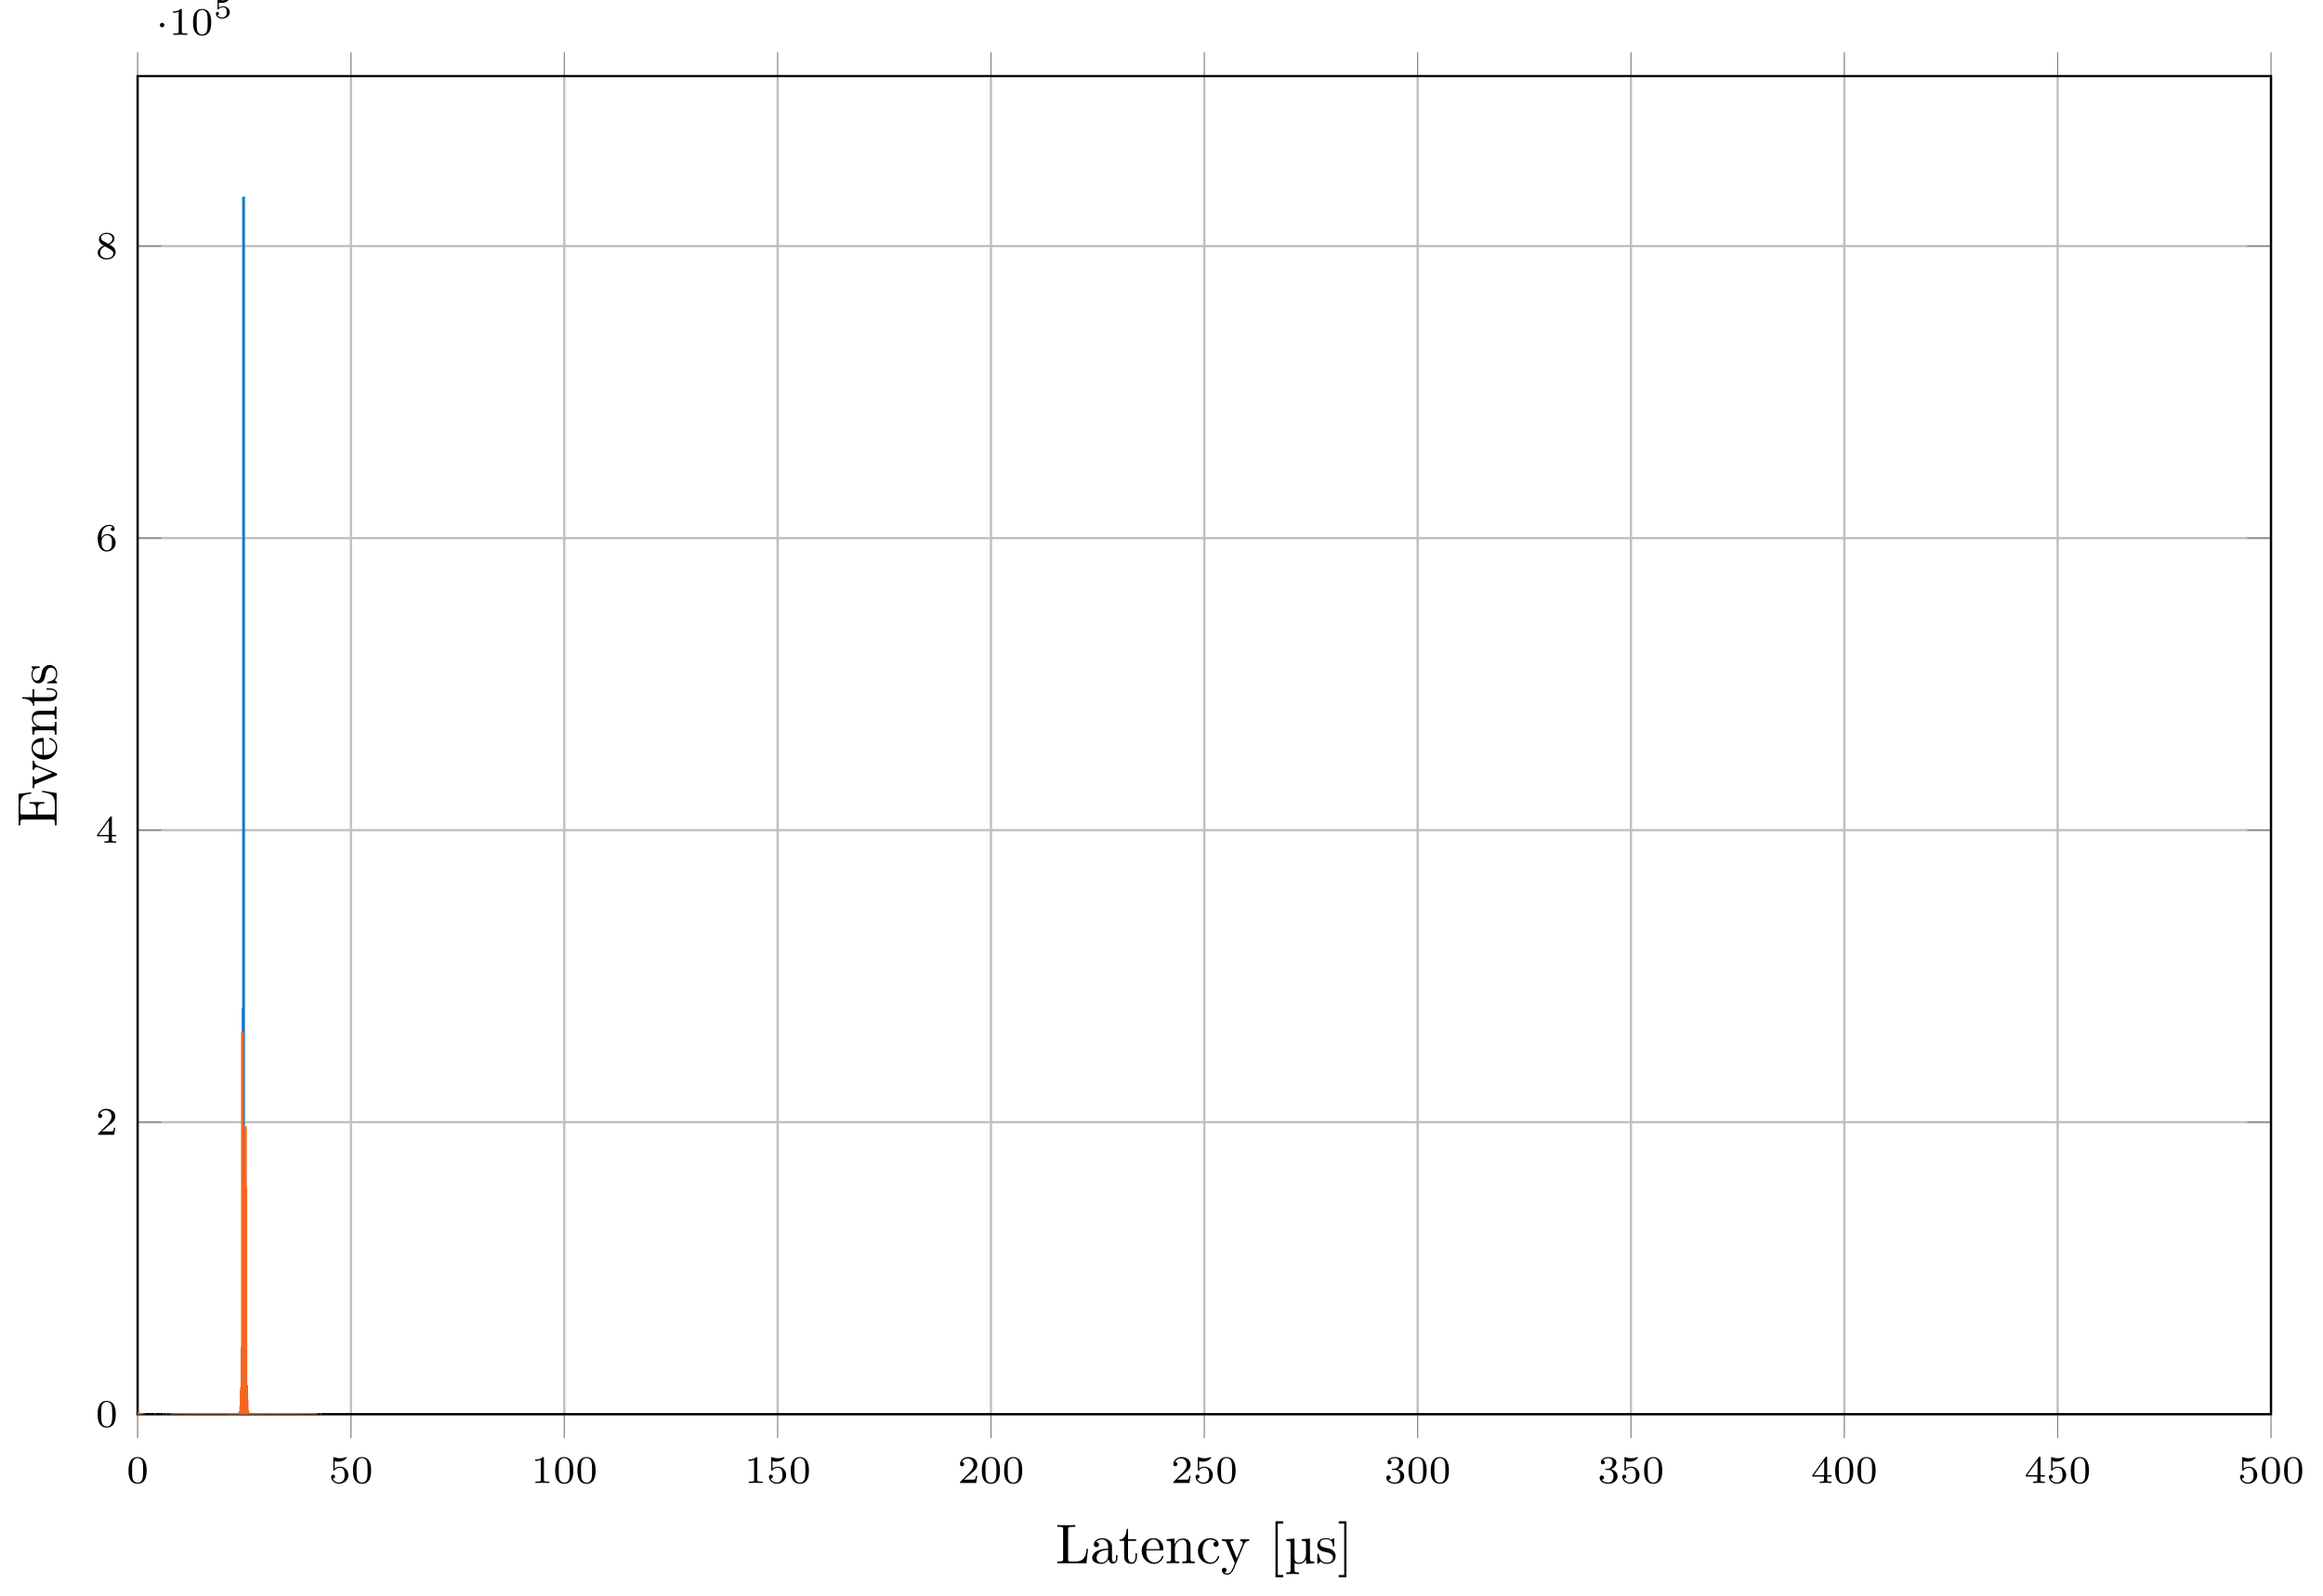 <?xml version="1.0" encoding="UTF-8"?>
<svg xmlns="http://www.w3.org/2000/svg" xmlns:xlink="http://www.w3.org/1999/xlink" width="414.177pt" height="284.591pt" viewBox="0 0 414.177 284.591" version="1.1">
<defs>
<g>
<symbol overflow="visible" id="glyph0-0">
<path style="stroke:none;" d=""/>
</symbol>
<symbol overflow="visible" id="glyph0-1">
<path style="stroke:none;" d="M 3.594 -2.219 C 3.594 -2.984 3.5 -3.547 3.188 -4.031 C 2.969 -4.344 2.531 -4.625 1.984 -4.625 C 0.359 -4.625 0.359 -2.719 0.359 -2.219 C 0.359 -1.719 0.359 0.141 1.984 0.141 C 3.594 0.141 3.594 -1.719 3.594 -2.219 Z M 1.984 -0.062 C 1.656 -0.062 1.234 -0.25 1.094 -0.812 C 1 -1.219 1 -1.797 1 -2.312 C 1 -2.828 1 -3.359 1.094 -3.734 C 1.25 -4.281 1.688 -4.438 1.984 -4.438 C 2.359 -4.438 2.719 -4.203 2.844 -3.797 C 2.953 -3.422 2.969 -2.922 2.969 -2.312 C 2.969 -1.797 2.969 -1.281 2.875 -0.844 C 2.734 -0.203 2.266 -0.062 1.984 -0.062 Z M 1.984 -0.062 "/>
</symbol>
<symbol overflow="visible" id="glyph0-2">
<path style="stroke:none;" d="M 1.078 -3.891 C 1.438 -3.797 1.641 -3.797 1.75 -3.797 C 2.672 -3.797 3.219 -4.422 3.219 -4.531 C 3.219 -4.609 3.172 -4.625 3.141 -4.625 C 3.125 -4.625 3.109 -4.625 3.078 -4.609 C 2.906 -4.547 2.547 -4.406 2.031 -4.406 C 1.828 -4.406 1.469 -4.422 1.016 -4.594 C 0.938 -4.625 0.922 -4.625 0.922 -4.625 C 0.828 -4.625 0.828 -4.547 0.828 -4.438 L 0.828 -2.391 C 0.828 -2.266 0.828 -2.188 0.938 -2.188 C 1 -2.188 1.016 -2.188 1.078 -2.281 C 1.375 -2.656 1.812 -2.719 2.047 -2.719 C 2.469 -2.719 2.656 -2.391 2.688 -2.328 C 2.812 -2.094 2.859 -1.828 2.859 -1.422 C 2.859 -1.219 2.859 -0.812 2.641 -0.5 C 2.469 -0.25 2.172 -0.078 1.828 -0.078 C 1.375 -0.078 0.906 -0.328 0.734 -0.797 C 1 -0.781 1.141 -0.953 1.141 -1.141 C 1.141 -1.438 0.875 -1.484 0.781 -1.484 C 0.781 -1.484 0.438 -1.484 0.438 -1.109 C 0.438 -0.484 1.016 0.141 1.844 0.141 C 2.734 0.141 3.516 -0.516 3.516 -1.406 C 3.516 -2.188 2.922 -2.906 2.062 -2.906 C 1.75 -2.906 1.391 -2.844 1.078 -2.578 Z M 1.078 -3.891 "/>
</symbol>
<symbol overflow="visible" id="glyph0-3">
<path style="stroke:none;" d="M 2.328 -4.438 C 2.328 -4.625 2.328 -4.625 2.125 -4.625 C 1.672 -4.188 1.047 -4.188 0.766 -4.188 L 0.766 -3.938 C 0.922 -3.938 1.391 -3.938 1.766 -4.125 L 1.766 -0.578 C 1.766 -0.344 1.766 -0.25 1.078 -0.25 L 0.812 -0.25 L 0.812 0 C 0.938 0 1.797 -0.031 2.047 -0.031 C 2.266 -0.031 3.141 0 3.297 0 L 3.297 -0.25 L 3.031 -0.25 C 2.328 -0.25 2.328 -0.344 2.328 -0.578 Z M 2.328 -4.438 "/>
</symbol>
<symbol overflow="visible" id="glyph0-4">
<path style="stroke:none;" d="M 3.516 -1.266 L 3.281 -1.266 C 3.266 -1.109 3.188 -0.703 3.094 -0.641 C 3.047 -0.594 2.516 -0.594 2.406 -0.594 L 1.125 -0.594 C 1.859 -1.234 2.109 -1.438 2.516 -1.766 C 3.031 -2.172 3.516 -2.609 3.516 -3.266 C 3.516 -4.109 2.781 -4.625 1.891 -4.625 C 1.031 -4.625 0.438 -4.016 0.438 -3.375 C 0.438 -3.031 0.734 -2.984 0.812 -2.984 C 0.969 -2.984 1.172 -3.109 1.172 -3.359 C 1.172 -3.484 1.125 -3.734 0.766 -3.734 C 0.984 -4.219 1.453 -4.375 1.781 -4.375 C 2.484 -4.375 2.844 -3.828 2.844 -3.266 C 2.844 -2.656 2.406 -2.188 2.188 -1.938 L 0.516 -0.266 C 0.438 -0.203 0.438 -0.188 0.438 0 L 3.312 0 Z M 3.516 -1.266 "/>
</symbol>
<symbol overflow="visible" id="glyph0-5">
<path style="stroke:none;" d="M 1.906 -2.328 C 2.453 -2.328 2.844 -1.953 2.844 -1.203 C 2.844 -0.344 2.328 -0.078 1.938 -0.078 C 1.656 -0.078 1.031 -0.156 0.75 -0.578 C 1.078 -0.578 1.156 -0.812 1.156 -0.969 C 1.156 -1.188 0.984 -1.344 0.766 -1.344 C 0.578 -1.344 0.375 -1.219 0.375 -0.938 C 0.375 -0.281 1.094 0.141 1.938 0.141 C 2.906 0.141 3.578 -0.516 3.578 -1.203 C 3.578 -1.75 3.141 -2.297 2.375 -2.453 C 3.094 -2.719 3.359 -3.234 3.359 -3.672 C 3.359 -4.219 2.734 -4.625 1.953 -4.625 C 1.188 -4.625 0.594 -4.25 0.594 -3.688 C 0.594 -3.453 0.75 -3.328 0.953 -3.328 C 1.172 -3.328 1.312 -3.484 1.312 -3.672 C 1.312 -3.875 1.172 -4.031 0.953 -4.047 C 1.203 -4.344 1.672 -4.422 1.938 -4.422 C 2.25 -4.422 2.688 -4.266 2.688 -3.672 C 2.688 -3.375 2.594 -3.047 2.406 -2.844 C 2.188 -2.578 1.984 -2.562 1.641 -2.531 C 1.469 -2.516 1.453 -2.516 1.422 -2.516 C 1.406 -2.516 1.344 -2.5 1.344 -2.422 C 1.344 -2.328 1.406 -2.328 1.531 -2.328 Z M 1.906 -2.328 "/>
</symbol>
<symbol overflow="visible" id="glyph0-6">
<path style="stroke:none;" d="M 3.688 -1.141 L 3.688 -1.391 L 2.906 -1.391 L 2.906 -4.5 C 2.906 -4.641 2.906 -4.703 2.766 -4.703 C 2.672 -4.703 2.641 -4.703 2.578 -4.594 L 0.266 -1.391 L 0.266 -1.141 L 2.328 -1.141 L 2.328 -0.578 C 2.328 -0.328 2.328 -0.25 1.75 -0.25 L 1.562 -0.25 L 1.562 0 C 1.922 -0.016 2.359 -0.031 2.609 -0.031 C 2.875 -0.031 3.312 -0.016 3.672 0 L 3.672 -0.25 L 3.484 -0.25 C 2.906 -0.25 2.906 -0.328 2.906 -0.578 L 2.906 -1.141 Z M 2.375 -3.938 L 2.375 -1.391 L 0.531 -1.391 Z M 2.375 -3.938 "/>
</symbol>
<symbol overflow="visible" id="glyph0-7">
<path style="stroke:none;" d="M 1.047 -2.281 C 1.047 -2.844 1.094 -3.359 1.359 -3.797 C 1.594 -4.172 1.969 -4.422 2.422 -4.422 C 2.625 -4.422 2.906 -4.375 3.047 -4.188 C 2.875 -4.172 2.719 -4.047 2.719 -3.844 C 2.719 -3.672 2.844 -3.516 3.047 -3.516 C 3.266 -3.516 3.391 -3.656 3.391 -3.859 C 3.391 -4.266 3.094 -4.625 2.406 -4.625 C 1.406 -4.625 0.375 -3.703 0.375 -2.203 C 0.375 -0.406 1.219 0.141 2 0.141 C 2.844 0.141 3.578 -0.516 3.578 -1.422 C 3.578 -2.312 2.875 -2.969 2.062 -2.969 C 1.5 -2.969 1.203 -2.594 1.047 -2.281 Z M 2 -0.078 C 1.641 -0.078 1.375 -0.281 1.219 -0.594 C 1.125 -0.797 1.062 -1.156 1.062 -1.562 C 1.062 -2.25 1.469 -2.766 2.031 -2.766 C 2.344 -2.766 2.562 -2.641 2.734 -2.391 C 2.906 -2.125 2.906 -1.828 2.906 -1.422 C 2.906 -1.031 2.906 -0.734 2.719 -0.453 C 2.562 -0.219 2.328 -0.078 2 -0.078 Z M 2 -0.078 "/>
</symbol>
<symbol overflow="visible" id="glyph0-8">
<path style="stroke:none;" d="M 2.469 -2.516 C 3.016 -2.781 3.359 -3.109 3.359 -3.594 C 3.359 -4.266 2.656 -4.625 1.984 -4.625 C 1.219 -4.625 0.594 -4.125 0.594 -3.469 C 0.594 -3.141 0.75 -2.906 0.875 -2.766 C 1 -2.609 1.047 -2.578 1.453 -2.344 C 1.062 -2.172 0.375 -1.797 0.375 -1.062 C 0.375 -0.297 1.172 0.141 1.969 0.141 C 2.859 0.141 3.578 -0.422 3.578 -1.172 C 3.578 -1.641 3.312 -2.031 2.906 -2.266 C 2.812 -2.328 2.578 -2.453 2.469 -2.516 Z M 1.344 -3.172 C 1.156 -3.281 0.969 -3.469 0.969 -3.734 C 0.969 -4.172 1.469 -4.422 1.969 -4.422 C 2.516 -4.422 3 -4.078 3 -3.594 C 3 -2.969 2.266 -2.656 2.266 -2.656 C 2.25 -2.656 2.234 -2.656 2.188 -2.688 Z M 1.672 -2.203 L 2.641 -1.656 C 2.812 -1.547 3.156 -1.344 3.156 -0.938 C 3.156 -0.406 2.578 -0.078 1.984 -0.078 C 1.344 -0.078 0.797 -0.5 0.797 -1.062 C 0.797 -1.578 1.172 -1.984 1.672 -2.203 Z M 1.672 -2.203 "/>
</symbol>
<symbol overflow="visible" id="glyph1-0">
<path style="stroke:none;" d=""/>
</symbol>
<symbol overflow="visible" id="glyph1-1">
<path style="stroke:none;" d="M 1.578 -1.734 C 1.578 -2 1.375 -2.141 1.188 -2.141 C 0.953 -2.141 0.781 -1.953 0.781 -1.75 C 0.781 -1.5 0.984 -1.344 1.172 -1.344 C 1.406 -1.344 1.578 -1.531 1.578 -1.734 Z M 1.578 -1.734 "/>
</symbol>
<symbol overflow="visible" id="glyph2-0">
<path style="stroke:none;" d=""/>
</symbol>
<symbol overflow="visible" id="glyph2-1">
<path style="stroke:none;" d="M 0.984 -2.75 C 1.234 -2.688 1.469 -2.688 1.516 -2.688 C 1.859 -2.688 2.109 -2.781 2.234 -2.844 C 2.359 -2.906 2.703 -3.125 2.703 -3.234 C 2.703 -3.312 2.641 -3.312 2.625 -3.312 C 2.609 -3.312 2.609 -3.312 2.547 -3.297 C 2.359 -3.234 2.047 -3.156 1.719 -3.156 C 1.438 -3.156 1.172 -3.203 0.906 -3.297 C 0.844 -3.312 0.844 -3.312 0.828 -3.312 C 0.75 -3.312 0.75 -3.266 0.75 -3.188 L 0.75 -1.688 C 0.75 -1.594 0.75 -1.531 0.859 -1.531 C 0.906 -1.531 0.906 -1.547 0.953 -1.594 C 1.141 -1.812 1.406 -1.922 1.75 -1.922 C 2.031 -1.922 2.203 -1.766 2.266 -1.656 C 2.375 -1.484 2.406 -1.266 2.406 -1.016 C 2.406 -0.812 2.391 -0.531 2.188 -0.344 C 1.969 -0.109 1.688 -0.094 1.578 -0.094 C 1.25 -0.094 0.891 -0.234 0.734 -0.531 C 0.938 -0.547 1.016 -0.688 1.016 -0.812 C 1.016 -0.969 0.891 -1.094 0.734 -1.094 C 0.625 -1.094 0.453 -1.016 0.453 -0.797 C 0.453 -0.297 0.938 0.109 1.578 0.109 C 2.328 0.109 2.938 -0.391 2.938 -1 C 2.938 -1.562 2.453 -2.094 1.766 -2.094 C 1.453 -2.094 1.188 -2.016 0.984 -1.844 Z M 0.984 -2.75 "/>
</symbol>
<symbol overflow="visible" id="glyph3-0">
<path style="stroke:none;" d=""/>
</symbol>
<symbol overflow="visible" id="glyph3-1">
<path style="stroke:none;" d="M 5.797 -2.578 L 5.547 -2.578 C 5.438 -1.562 5.297 -0.312 3.547 -0.312 L 2.734 -0.312 C 2.266 -0.312 2.25 -0.375 2.25 -0.703 L 2.25 -6.016 C 2.25 -6.359 2.25 -6.5 3.188 -6.5 L 3.516 -6.5 L 3.516 -6.812 C 3.156 -6.781 2.25 -6.781 1.844 -6.781 C 1.453 -6.781 0.672 -6.781 0.328 -6.812 L 0.328 -6.5 L 0.562 -6.5 C 1.328 -6.5 1.359 -6.391 1.359 -6.031 L 1.359 -0.781 C 1.359 -0.422 1.328 -0.312 0.562 -0.312 L 0.328 -0.312 L 0.328 0 L 5.516 0 Z M 5.797 -2.578 "/>
</symbol>
<symbol overflow="visible" id="glyph3-2">
<path style="stroke:none;" d="M 4.812 -0.891 L 4.812 -1.453 L 4.562 -1.453 L 4.562 -0.891 C 4.562 -0.312 4.312 -0.25 4.203 -0.25 C 3.875 -0.25 3.844 -0.703 3.844 -0.75 L 3.844 -2.734 C 3.844 -3.156 3.844 -3.547 3.484 -3.922 C 3.094 -4.312 2.594 -4.469 2.109 -4.469 C 1.297 -4.469 0.609 -4 0.609 -3.344 C 0.609 -3.047 0.812 -2.875 1.062 -2.875 C 1.344 -2.875 1.531 -3.078 1.531 -3.328 C 1.531 -3.453 1.469 -3.781 1.016 -3.781 C 1.281 -4.141 1.781 -4.25 2.094 -4.25 C 2.578 -4.25 3.156 -3.859 3.156 -2.969 L 3.156 -2.609 C 2.641 -2.578 1.938 -2.547 1.312 -2.25 C 0.562 -1.906 0.312 -1.391 0.312 -0.953 C 0.312 -0.141 1.281 0.109 1.906 0.109 C 2.578 0.109 3.031 -0.297 3.219 -0.75 C 3.266 -0.359 3.531 0.062 4 0.062 C 4.203 0.062 4.812 -0.078 4.812 -0.891 Z M 3.156 -1.391 C 3.156 -0.453 2.438 -0.109 1.984 -0.109 C 1.5 -0.109 1.094 -0.453 1.094 -0.953 C 1.094 -1.5 1.5 -2.328 3.156 -2.391 Z M 3.156 -1.391 "/>
</symbol>
<symbol overflow="visible" id="glyph3-3">
<path style="stroke:none;" d="M 3.312 -1.234 L 3.312 -1.797 L 3.062 -1.797 L 3.062 -1.25 C 3.062 -0.516 2.766 -0.141 2.391 -0.141 C 1.719 -0.141 1.719 -1.047 1.719 -1.219 L 1.719 -3.984 L 3.156 -3.984 L 3.156 -4.297 L 1.719 -4.297 L 1.719 -6.125 L 1.469 -6.125 C 1.469 -5.312 1.172 -4.25 0.188 -4.203 L 0.188 -3.984 L 1.031 -3.984 L 1.031 -1.234 C 1.031 -0.016 1.969 0.109 2.328 0.109 C 3.031 0.109 3.312 -0.594 3.312 -1.234 Z M 3.312 -1.234 "/>
</symbol>
<symbol overflow="visible" id="glyph3-4">
<path style="stroke:none;" d="M 4.141 -1.188 C 4.141 -1.281 4.062 -1.312 4 -1.312 C 3.922 -1.312 3.891 -1.25 3.875 -1.172 C 3.531 -0.141 2.625 -0.141 2.531 -0.141 C 2.031 -0.141 1.641 -0.438 1.406 -0.812 C 1.109 -1.281 1.109 -1.938 1.109 -2.297 L 3.891 -2.297 C 4.109 -2.297 4.141 -2.297 4.141 -2.516 C 4.141 -3.5 3.594 -4.469 2.359 -4.469 C 1.203 -4.469 0.281 -3.438 0.281 -2.188 C 0.281 -0.859 1.328 0.109 2.469 0.109 C 3.688 0.109 4.141 -1 4.141 -1.188 Z M 3.484 -2.516 L 1.109 -2.516 C 1.172 -4 2.016 -4.25 2.359 -4.25 C 3.375 -4.25 3.484 -2.906 3.484 -2.516 Z M 3.484 -2.516 "/>
</symbol>
<symbol overflow="visible" id="glyph3-5">
<path style="stroke:none;" d="M 5.328 0 L 5.328 -0.312 C 4.812 -0.312 4.562 -0.312 4.562 -0.609 L 4.562 -2.516 C 4.562 -3.375 4.562 -3.672 4.25 -4.031 C 4.109 -4.203 3.781 -4.406 3.203 -4.406 C 2.469 -4.406 2 -3.984 1.719 -3.359 L 1.719 -4.406 L 0.312 -4.297 L 0.312 -3.984 C 1.016 -3.984 1.094 -3.922 1.094 -3.422 L 1.094 -0.75 C 1.094 -0.312 0.984 -0.312 0.312 -0.312 L 0.312 0 L 1.453 -0.031 L 2.562 0 L 2.562 -0.312 C 1.891 -0.312 1.781 -0.312 1.781 -0.75 L 1.781 -2.594 C 1.781 -3.625 2.5 -4.188 3.125 -4.188 C 3.766 -4.188 3.875 -3.656 3.875 -3.078 L 3.875 -0.75 C 3.875 -0.312 3.766 -0.312 3.094 -0.312 L 3.094 0 L 4.219 -0.031 Z M 5.328 0 "/>
</symbol>
<symbol overflow="visible" id="glyph3-6">
<path style="stroke:none;" d="M 4.141 -1.188 C 4.141 -1.281 4.031 -1.281 4 -1.281 C 3.922 -1.281 3.891 -1.25 3.875 -1.188 C 3.594 -0.266 2.938 -0.141 2.578 -0.141 C 2.047 -0.141 1.172 -0.562 1.172 -2.172 C 1.172 -3.797 1.984 -4.219 2.516 -4.219 C 2.609 -4.219 3.234 -4.203 3.578 -3.844 C 3.172 -3.812 3.109 -3.516 3.109 -3.391 C 3.109 -3.125 3.297 -2.938 3.562 -2.938 C 3.828 -2.938 4.031 -3.094 4.031 -3.406 C 4.031 -4.078 3.266 -4.469 2.5 -4.469 C 1.25 -4.469 0.344 -3.391 0.344 -2.156 C 0.344 -0.875 1.328 0.109 2.484 0.109 C 3.812 0.109 4.141 -1.094 4.141 -1.188 Z M 4.141 -1.188 "/>
</symbol>
<symbol overflow="visible" id="glyph3-7">
<path style="stroke:none;" d="M 5.062 -3.984 L 5.062 -4.297 C 4.828 -4.281 4.547 -4.266 4.312 -4.266 L 3.453 -4.297 L 3.453 -3.984 C 3.766 -3.984 3.922 -3.812 3.922 -3.562 C 3.922 -3.453 3.906 -3.438 3.859 -3.312 L 2.844 -0.875 L 1.75 -3.547 C 1.703 -3.656 1.688 -3.688 1.688 -3.734 C 1.688 -3.984 2.047 -3.984 2.25 -3.984 L 2.25 -4.297 L 1.156 -4.266 C 0.891 -4.266 0.484 -4.281 0.188 -4.297 L 0.188 -3.984 C 0.672 -3.984 0.859 -3.984 1 -3.641 L 2.5 0 L 2.25 0.594 C 2.031 1.141 1.75 1.828 1.109 1.828 C 1.062 1.828 0.828 1.828 0.641 1.641 C 0.953 1.609 1.031 1.391 1.031 1.219 C 1.031 0.969 0.844 0.812 0.609 0.812 C 0.406 0.812 0.188 0.938 0.188 1.234 C 0.188 1.688 0.609 2.047 1.109 2.047 C 1.734 2.047 2.141 1.469 2.375 0.906 L 4.141 -3.344 C 4.391 -3.984 4.906 -3.984 5.062 -3.984 Z M 5.062 -3.984 "/>
</symbol>
<symbol overflow="visible" id="glyph3-8">
<path style="stroke:none;" d="M 2.547 2.5 L 2.547 2.094 L 1.578 2.094 L 1.578 -7.078 L 2.547 -7.078 L 2.547 -7.484 L 1.172 -7.484 L 1.172 2.5 Z M 2.547 2.5 "/>
</symbol>
<symbol overflow="visible" id="glyph3-9">
<path style="stroke:none;" d="M 1.578 2.5 L 1.578 -7.484 L 0.219 -7.484 L 0.219 -7.078 L 1.188 -7.078 L 1.188 2.094 L 0.219 2.094 L 0.219 2.5 Z M 1.578 2.5 "/>
</symbol>
<symbol overflow="visible" id="glyph4-0">
<path style="stroke:none;" d=""/>
</symbol>
<symbol overflow="visible" id="glyph4-1">
<path style="stroke:none;" d="M 5.328 0 L 5.328 -0.312 C 4.609 -0.312 4.547 -0.375 4.547 -0.891 L 4.547 -4.391 L 3.078 -4.281 L 3.078 -3.984 C 3.781 -3.984 3.844 -3.906 3.844 -3.406 L 3.844 -1.672 C 3.844 -0.781 3.391 -0.109 2.656 -0.109 C 1.828 -0.109 1.797 -0.594 1.797 -1.109 L 1.797 -4.391 L 0.312 -4.281 L 0.312 -3.984 C 1.031 -3.984 1.094 -3.906 1.094 -3.406 L 1.094 1.156 C 1.094 1.625 1 1.625 0.312 1.625 L 0.312 1.938 L 1.453 1.906 L 2.578 1.938 L 2.578 1.625 C 1.891 1.625 1.797 1.625 1.797 1.156 L 1.797 -0.016 C 1.938 0.047 2.219 0.109 2.609 0.109 C 3.156 0.109 3.594 -0.156 3.875 -0.75 L 3.875 0.109 Z M 5.328 0 "/>
</symbol>
<symbol overflow="visible" id="glyph5-0">
<path style="stroke:none;" d=""/>
</symbol>
<symbol overflow="visible" id="glyph5-1">
<path style="stroke:none;" d="M 2.078 -1.938 C 2.297 -1.891 3.109 -1.734 3.109 -1.016 C 3.109 -0.516 2.766 -0.109 1.984 -0.109 C 1.141 -0.109 0.781 -0.672 0.594 -1.531 C 0.562 -1.656 0.562 -1.688 0.453 -1.688 C 0.328 -1.688 0.328 -1.625 0.328 -1.453 L 0.328 -0.125 C 0.328 0.047 0.328 0.109 0.438 0.109 C 0.484 0.109 0.5 0.094 0.688 -0.094 C 0.703 -0.109 0.703 -0.125 0.891 -0.312 C 1.328 0.094 1.781 0.109 1.984 0.109 C 3.125 0.109 3.594 -0.562 3.594 -1.281 C 3.594 -1.797 3.297 -2.109 3.172 -2.219 C 2.844 -2.547 2.453 -2.625 2.031 -2.703 C 1.469 -2.812 0.812 -2.938 0.812 -3.516 C 0.812 -3.875 1.062 -4.281 1.922 -4.281 C 3.016 -4.281 3.078 -3.375 3.094 -3.078 C 3.094 -2.984 3.188 -2.984 3.203 -2.984 C 3.344 -2.984 3.344 -3.031 3.344 -3.219 L 3.344 -4.234 C 3.344 -4.391 3.344 -4.469 3.234 -4.469 C 3.188 -4.469 3.156 -4.469 3.031 -4.344 C 3 -4.312 2.906 -4.219 2.859 -4.188 C 2.484 -4.469 2.078 -4.469 1.922 -4.469 C 0.703 -4.469 0.328 -3.797 0.328 -3.234 C 0.328 -2.891 0.484 -2.609 0.75 -2.391 C 1.078 -2.141 1.359 -2.078 2.078 -1.938 Z M 2.078 -1.938 "/>
</symbol>
<symbol overflow="visible" id="glyph6-0">
<path style="stroke:none;" d=""/>
</symbol>
<symbol overflow="visible" id="glyph6-1">
<path style="stroke:none;" d="M -2.578 -6.5 L -2.578 -6.25 C -1.031 -6 -0.312 -5.766 -0.312 -4.062 L -0.312 -2.734 C -0.312 -2.266 -0.375 -2.25 -0.703 -2.25 L -3.375 -2.25 L -3.375 -3.141 C -3.375 -4.109 -3.047 -4.219 -2.203 -4.219 L -2.203 -4.469 L -4.844 -4.469 L -4.844 -4.219 C -3.984 -4.219 -3.672 -4.109 -3.672 -3.141 L -3.672 -2.25 L -6.078 -2.25 C -6.406 -2.25 -6.469 -2.266 -6.469 -2.734 L -6.469 -4.016 C -6.469 -5.547 -5.922 -5.812 -4.531 -5.969 L -4.531 -6.219 L -6.781 -5.938 L -6.781 -0.328 L -6.469 -0.328 L -6.469 -0.562 C -6.469 -1.328 -6.359 -1.359 -6 -1.359 L -0.781 -1.359 C -0.422 -1.359 -0.312 -1.328 -0.312 -0.562 L -0.312 -0.328 L 0 -0.328 L 0 -6.078 Z M -2.578 -6.5 "/>
</symbol>
<symbol overflow="visible" id="glyph6-2">
<path style="stroke:none;" d="M -3.984 -5.062 L -4.297 -5.062 C -4.281 -4.828 -4.266 -4.547 -4.266 -4.312 L -4.297 -3.453 L -3.984 -3.453 C -3.984 -3.812 -3.75 -3.922 -3.562 -3.922 C -3.469 -3.922 -3.422 -3.906 -3.312 -3.875 L -0.781 -2.844 L -3.562 -1.734 C -3.688 -1.672 -3.734 -1.672 -3.734 -1.672 C -3.984 -1.672 -3.984 -2.062 -3.984 -2.25 L -4.297 -2.25 L -4.266 -1.156 C -4.266 -0.891 -4.281 -0.484 -4.297 -0.188 L -3.984 -0.188 C -3.984 -0.812 -3.922 -0.859 -3.625 -0.984 L -0.078 -2.422 C 0.062 -2.484 0.109 -2.5 0.109 -2.625 C 0.109 -2.766 0.016 -2.797 -0.078 -2.844 L -3.312 -4.141 C -3.547 -4.234 -3.984 -4.406 -3.984 -5.062 Z M -3.984 -5.062 "/>
</symbol>
<symbol overflow="visible" id="glyph6-3">
<path style="stroke:none;" d="M -1.188 -4.141 C -1.281 -4.141 -1.312 -4.062 -1.312 -4 C -1.312 -3.922 -1.25 -3.891 -1.172 -3.875 C -0.141 -3.531 -0.141 -2.625 -0.141 -2.531 C -0.141 -2.031 -0.438 -1.641 -0.812 -1.406 C -1.281 -1.109 -1.938 -1.109 -2.297 -1.109 L -2.297 -3.891 C -2.297 -4.109 -2.297 -4.141 -2.516 -4.141 C -3.5 -4.141 -4.469 -3.594 -4.469 -2.359 C -4.469 -1.203 -3.438 -0.281 -2.188 -0.281 C -0.859 -0.281 0.109 -1.328 0.109 -2.469 C 0.109 -3.688 -1 -4.141 -1.188 -4.141 Z M -2.516 -3.484 L -2.516 -1.109 C -4 -1.172 -4.25 -2.016 -4.25 -2.359 C -4.25 -3.375 -2.906 -3.484 -2.516 -3.484 Z M -2.516 -3.484 "/>
</symbol>
<symbol overflow="visible" id="glyph6-4">
<path style="stroke:none;" d="M 0 -5.328 L -0.312 -5.328 C -0.312 -4.812 -0.312 -4.562 -0.609 -4.562 L -2.516 -4.562 C -3.375 -4.562 -3.672 -4.562 -4.031 -4.25 C -4.203 -4.109 -4.406 -3.781 -4.406 -3.203 C -4.406 -2.469 -3.984 -2 -3.359 -1.719 L -4.406 -1.719 L -4.297 -0.312 L -3.984 -0.312 C -3.984 -1.016 -3.922 -1.094 -3.422 -1.094 L -0.75 -1.094 C -0.312 -1.094 -0.312 -0.984 -0.312 -0.312 L 0 -0.312 L -0.031 -1.453 L 0 -2.562 L -0.312 -2.562 C -0.312 -1.891 -0.312 -1.781 -0.75 -1.781 L -2.594 -1.781 C -3.625 -1.781 -4.188 -2.5 -4.188 -3.125 C -4.188 -3.766 -3.656 -3.875 -3.078 -3.875 L -0.75 -3.875 C -0.312 -3.875 -0.312 -3.766 -0.312 -3.094 L 0 -3.094 L -0.031 -4.219 Z M 0 -5.328 "/>
</symbol>
<symbol overflow="visible" id="glyph6-5">
<path style="stroke:none;" d="M -1.234 -3.312 L -1.797 -3.312 L -1.797 -3.062 L -1.25 -3.062 C -0.516 -3.062 -0.141 -2.766 -0.141 -2.391 C -0.141 -1.719 -1.047 -1.719 -1.219 -1.719 L -3.984 -1.719 L -3.984 -3.156 L -4.297 -3.156 L -4.297 -1.719 L -6.125 -1.719 L -6.125 -1.469 C -5.312 -1.469 -4.25 -1.172 -4.203 -0.188 L -3.984 -0.188 L -3.984 -1.031 L -1.234 -1.031 C -0.016 -1.031 0.109 -1.969 0.109 -2.328 C 0.109 -3.031 -0.594 -3.312 -1.234 -3.312 Z M -1.234 -3.312 "/>
</symbol>
<symbol overflow="visible" id="glyph6-6">
<path style="stroke:none;" d="M -1.281 -3.594 C -1.797 -3.594 -2.109 -3.297 -2.219 -3.172 C -2.547 -2.844 -2.625 -2.453 -2.703 -2.031 C -2.812 -1.469 -2.938 -0.812 -3.516 -0.812 C -3.875 -0.812 -4.281 -1.062 -4.281 -1.922 C -4.281 -3.016 -3.375 -3.078 -3.078 -3.094 C -2.984 -3.094 -2.984 -3.203 -2.984 -3.203 C -2.984 -3.344 -3.031 -3.344 -3.219 -3.344 L -4.234 -3.344 C -4.391 -3.344 -4.469 -3.344 -4.469 -3.234 C -4.469 -3.188 -4.469 -3.156 -4.344 -3.031 C -4.312 -3 -4.219 -2.906 -4.188 -2.859 C -4.469 -2.484 -4.469 -2.078 -4.469 -1.922 C -4.469 -0.703 -3.797 -0.328 -3.234 -0.328 C -2.891 -0.328 -2.609 -0.484 -2.391 -0.75 C -2.141 -1.078 -2.078 -1.359 -1.938 -2.078 C -1.891 -2.297 -1.734 -3.109 -1.016 -3.109 C -0.516 -3.109 -0.109 -2.766 -0.109 -1.984 C -0.109 -1.141 -0.672 -0.781 -1.531 -0.594 C -1.656 -0.562 -1.688 -0.562 -1.688 -0.453 C -1.688 -0.328 -1.625 -0.328 -1.453 -0.328 L -0.125 -0.328 C 0.047 -0.328 0.109 -0.328 0.109 -0.438 C 0.109 -0.484 0.094 -0.5 -0.094 -0.688 C -0.109 -0.703 -0.125 -0.703 -0.312 -0.891 C 0.094 -1.328 0.109 -1.781 0.109 -1.984 C 0.109 -3.125 -0.562 -3.594 -1.281 -3.594 Z M -1.281 -3.594 "/>
</symbol>
</g>
<clipPath id="clip1">
  <path d="M 24.535 35 L 54 35 L 54 252.203 L 24.535 252.203 Z M 24.535 35 "/>
</clipPath>
<clipPath id="clip2">
  <path d="M 24.535 35 L 55 35 L 55 252.203 L 24.535 252.203 Z M 24.535 35 "/>
</clipPath>
<clipPath id="clip3">
  <path d="M 24.535 184 L 58 184 L 58 252.203 L 24.535 252.203 Z M 24.535 184 "/>
</clipPath>
<clipPath id="clip4">
  <path d="M 24.535 183 L 58 183 L 58 252.203 L 24.535 252.203 Z M 24.535 183 "/>
</clipPath>
</defs>
<g id="surface1">
<path style="fill:none;stroke-width:0.399;stroke-linecap:butt;stroke-linejoin:miter;stroke:rgb(75%,75%,75%);stroke-opacity:1;stroke-miterlimit:10;" d="M -0.001 -0.001 L -0.001 238.632 M 38.038 -0.001 L 38.038 238.632 M 76.073 -0.001 L 76.073 238.632 M 114.112 -0.001 L 114.112 238.632 M 152.148 -0.001 L 152.148 238.632 M 190.183 -0.001 L 190.183 238.632 M 228.222 -0.001 L 228.222 238.632 M 266.257 -0.001 L 266.257 238.632 M 304.296 -0.001 L 304.296 238.632 M 342.331 -0.001 L 342.331 238.632 M 380.37 -0.001 L 380.37 238.632 " transform="matrix(1,0,0,-1,24.536,252.202)"/>
<path style="fill:none;stroke-width:0.399;stroke-linecap:butt;stroke-linejoin:miter;stroke:rgb(75%,75%,75%);stroke-opacity:1;stroke-miterlimit:10;" d="M -0.001 -0.001 L 380.37 -0.001 M -0.001 52.077 L 380.37 52.077 M -0.001 104.159 L 380.37 104.159 M -0.001 156.237 L 380.37 156.237 M -0.001 208.315 L 380.37 208.315 " transform="matrix(1,0,0,-1,24.536,252.202)"/>
<path style="fill:none;stroke-width:0.199;stroke-linecap:butt;stroke-linejoin:miter;stroke:rgb(50%,50%,50%);stroke-opacity:1;stroke-miterlimit:10;" d="M -0.001 -4.251 L -0.001 -0.001 M 38.038 -4.251 L 38.038 -0.001 M 76.073 -4.251 L 76.073 -0.001 M 114.112 -4.251 L 114.112 -0.001 M 152.148 -4.251 L 152.148 -0.001 M 190.183 -4.251 L 190.183 -0.001 M 228.222 -4.251 L 228.222 -0.001 M 266.257 -4.251 L 266.257 -0.001 M 304.296 -4.251 L 304.296 -0.001 M 342.331 -4.251 L 342.331 -0.001 M 380.37 -4.251 L 380.37 -0.001 M -0.001 242.882 L -0.001 238.632 M 38.038 242.882 L 38.038 238.632 M 76.073 242.882 L 76.073 238.632 M 114.112 242.882 L 114.112 238.632 M 152.148 242.882 L 152.148 238.632 M 190.183 242.882 L 190.183 238.632 M 228.222 242.882 L 228.222 238.632 M 266.257 242.882 L 266.257 238.632 M 304.296 242.882 L 304.296 238.632 M 342.331 242.882 L 342.331 238.632 M 380.37 242.882 L 380.37 238.632 " transform="matrix(1,0,0,-1,24.536,252.202)"/>
<path style="fill:none;stroke-width:0.199;stroke-linecap:butt;stroke-linejoin:miter;stroke:rgb(50%,50%,50%);stroke-opacity:1;stroke-miterlimit:10;" d="M -0.001 -0.001 L 4.253 -0.001 M -0.001 52.077 L 4.253 52.077 M -0.001 104.159 L 4.253 104.159 M -0.001 156.237 L 4.253 156.237 M -0.001 208.315 L 4.253 208.315 M 380.37 -0.001 L 376.116 -0.001 M 380.37 52.077 L 376.116 52.077 M 380.37 104.159 L 376.116 104.159 M 380.37 156.237 L 376.116 156.237 M 380.37 208.315 L 376.116 208.315 " transform="matrix(1,0,0,-1,24.536,252.202)"/>
<path style="fill:none;stroke-width:0.399;stroke-linecap:butt;stroke-linejoin:miter;stroke:rgb(0%,0%,0%);stroke-opacity:1;stroke-miterlimit:10;" d="M -0.001 -0.001 L -0.001 238.632 L 380.37 238.632 L 380.37 -0.001 Z M -0.001 -0.001 " transform="matrix(1,0,0,-1,24.536,252.202)"/>
<g style="fill:rgb(0%,0%,0%);fill-opacity:1;">
  <use xlink:href="#glyph0-1" x="22.55" y="264.468"/>
</g>
<g style="fill:rgb(0%,0%,0%);fill-opacity:1;">
  <use xlink:href="#glyph0-2" x="58.601" y="264.468"/>
  <use xlink:href="#glyph0-1" x="62.572" y="264.468"/>
</g>
<g style="fill:rgb(0%,0%,0%);fill-opacity:1;">
  <use xlink:href="#glyph0-3" x="94.652" y="264.468"/>
  <use xlink:href="#glyph0-1" x="98.623" y="264.468"/>
  <use xlink:href="#glyph0-1" x="102.594" y="264.468"/>
</g>
<g style="fill:rgb(0%,0%,0%);fill-opacity:1;">
  <use xlink:href="#glyph0-3" x="132.688" y="264.468"/>
  <use xlink:href="#glyph0-2" x="136.659" y="264.468"/>
  <use xlink:href="#glyph0-1" x="140.63" y="264.468"/>
</g>
<g style="fill:rgb(0%,0%,0%);fill-opacity:1;">
  <use xlink:href="#glyph0-4" x="170.725" y="264.468"/>
  <use xlink:href="#glyph0-1" x="174.696" y="264.468"/>
  <use xlink:href="#glyph0-1" x="178.667" y="264.468"/>
</g>
<g style="fill:rgb(0%,0%,0%);fill-opacity:1;">
  <use xlink:href="#glyph0-4" x="208.761" y="264.468"/>
  <use xlink:href="#glyph0-2" x="212.732" y="264.468"/>
  <use xlink:href="#glyph0-1" x="216.703" y="264.468"/>
</g>
<g style="fill:rgb(0%,0%,0%);fill-opacity:1;">
  <use xlink:href="#glyph0-5" x="246.797" y="264.468"/>
  <use xlink:href="#glyph0-1" x="250.768" y="264.468"/>
  <use xlink:href="#glyph0-1" x="254.739" y="264.468"/>
</g>
<g style="fill:rgb(0%,0%,0%);fill-opacity:1;">
  <use xlink:href="#glyph0-5" x="284.834" y="264.468"/>
  <use xlink:href="#glyph0-2" x="288.805" y="264.468"/>
  <use xlink:href="#glyph0-1" x="292.776" y="264.468"/>
</g>
<g style="fill:rgb(0%,0%,0%);fill-opacity:1;">
  <use xlink:href="#glyph0-6" x="322.87" y="264.468"/>
  <use xlink:href="#glyph0-1" x="326.841" y="264.468"/>
  <use xlink:href="#glyph0-1" x="330.812" y="264.468"/>
</g>
<g style="fill:rgb(0%,0%,0%);fill-opacity:1;">
  <use xlink:href="#glyph0-6" x="360.907" y="264.468"/>
  <use xlink:href="#glyph0-2" x="364.878" y="264.468"/>
  <use xlink:href="#glyph0-1" x="368.849" y="264.468"/>
</g>
<g style="fill:rgb(0%,0%,0%);fill-opacity:1;">
  <use xlink:href="#glyph0-2" x="398.943" y="264.468"/>
  <use xlink:href="#glyph0-1" x="402.914" y="264.468"/>
  <use xlink:href="#glyph0-1" x="406.885" y="264.468"/>
</g>
<g style="fill:rgb(0%,0%,0%);fill-opacity:1;">
  <use xlink:href="#glyph0-1" x="17.045" y="254.449"/>
</g>
<g style="fill:rgb(0%,0%,0%);fill-opacity:1;">
  <use xlink:href="#glyph0-4" x="17.045" y="202.371"/>
</g>
<g style="fill:rgb(0%,0%,0%);fill-opacity:1;">
  <use xlink:href="#glyph0-6" x="17.045" y="150.292"/>
</g>
<g style="fill:rgb(0%,0%,0%);fill-opacity:1;">
  <use xlink:href="#glyph0-7" x="17.045" y="98.214"/>
</g>
<g style="fill:rgb(0%,0%,0%);fill-opacity:1;">
  <use xlink:href="#glyph0-8" x="17.045" y="46.136"/>
</g>
<g style="fill:rgb(0%,0%,0%);fill-opacity:1;">
  <use xlink:href="#glyph1-1" x="27.724" y="6.217"/>
</g>
<g style="fill:rgb(0%,0%,0%);fill-opacity:1;">
  <use xlink:href="#glyph0-3" x="30.09" y="6.217"/>
  <use xlink:href="#glyph0-1" x="34.061" y="6.217"/>
</g>
<g style="fill:rgb(0%,0%,0%);fill-opacity:1;">
  <use xlink:href="#glyph2-1" x="38.033" y="3.211"/>
</g>
<g clip-path="url(#clip1)" clip-rule="nonzero">
<path style=" stroke:none;fill-rule:nonzero;fill:rgb(7.756%,46.933%,78.043%);fill-opacity:1;" d="M 24.438 252.203 L 24.535 252.203 L 24.535 252.184 L 24.438 252.184 Z M 24.512 252.203 L 24.613 252.203 L 24.613 252 L 24.512 252 Z M 24.59 252.203 L 24.688 252.203 L 24.688 252.145 L 24.59 252.145 Z M 24.664 252.203 L 24.766 252.203 L 24.766 252.176 L 24.664 252.176 Z M 24.742 252.203 L 24.84 252.203 L 24.84 252.195 L 24.742 252.195 Z M 24.816 252.203 L 24.918 252.203 L 24.918 252.199 L 24.816 252.199 Z M 24.895 252.203 L 24.992 252.203 L 24.992 252.199 L 24.895 252.199 Z M 24.969 252.203 L 25.07 252.203 Z M 27.555 252.203 L 27.656 252.203 Z M 29.23 252.203 L 29.328 252.203 Z M 30.141 252.203 L 30.242 252.203 Z M 30.523 252.203 L 30.621 252.203 Z M 32.957 252.203 L 33.055 252.203 Z M 33.031 252.203 L 33.133 252.203 Z M 33.414 252.203 L 33.512 252.203 Z M 34.098 252.203 L 34.199 252.203 Z M 34.402 252.203 L 34.5 252.203 Z M 34.707 252.203 L 34.805 252.203 Z M 36.609 252.203 L 36.707 252.203 Z M 36.914 252.203 L 37.012 252.203 Z M 36.988 252.203 L 37.09 252.203 Z M 37.293 252.203 L 37.391 252.203 Z M 37.367 252.203 L 37.469 252.203 Z M 37.598 252.203 L 37.695 252.203 Z M 37.672 252.203 L 37.773 252.203 Z M 39.117 252.203 L 39.219 252.203 Z M 39.5 252.203 L 39.598 252.203 Z M 39.652 252.203 L 39.75 252.203 Z M 39.805 252.203 L 39.902 252.203 Z M 40.562 252.203 L 40.664 252.203 Z M 40.641 252.203 L 40.738 252.203 Z M 40.715 252.203 L 40.816 252.203 Z M 40.793 252.203 L 40.891 252.203 Z M 40.867 252.203 L 40.969 252.203 L 40.969 252.199 L 40.867 252.199 Z M 40.945 252.203 L 41.043 252.203 L 41.043 252.199 L 40.945 252.199 Z M 41.02 252.203 L 41.121 252.203 L 41.121 252.195 L 41.02 252.195 Z M 41.098 252.203 L 41.195 252.203 L 41.195 252.195 L 41.098 252.195 Z M 41.172 252.203 L 41.273 252.203 L 41.273 252.195 L 41.172 252.195 Z M 41.25 252.203 L 41.348 252.203 L 41.348 252.195 L 41.25 252.195 Z M 41.324 252.203 L 41.426 252.203 L 41.426 252.195 L 41.324 252.195 Z M 41.402 252.203 L 41.5 252.203 L 41.5 252.191 L 41.402 252.191 Z M 41.477 252.203 L 41.578 252.203 L 41.578 252.195 L 41.477 252.195 Z M 41.555 252.203 L 41.652 252.203 L 41.652 252.195 L 41.555 252.195 Z M 41.629 252.203 L 41.73 252.203 L 41.73 252.195 L 41.629 252.195 Z M 41.703 252.203 L 41.805 252.203 L 41.805 252.195 L 41.703 252.195 Z M 41.781 252.203 L 41.879 252.203 L 41.879 252.195 L 41.781 252.195 Z M 41.855 252.203 L 41.957 252.203 L 41.957 252.195 L 41.855 252.195 Z M 41.934 252.203 L 42.031 252.203 L 42.031 252.195 L 41.934 252.195 Z M 42.008 252.203 L 42.109 252.203 L 42.109 252.195 L 42.008 252.195 Z M 42.086 252.203 L 42.184 252.203 L 42.184 252.195 L 42.086 252.195 Z M 42.16 252.203 L 42.262 252.203 L 42.262 252.195 L 42.16 252.195 Z M 42.238 252.203 L 42.336 252.203 L 42.336 252.191 L 42.238 252.191 Z M 42.312 252.203 L 42.414 252.203 L 42.414 252.195 L 42.312 252.195 Z M 42.391 252.203 L 42.488 252.203 L 42.488 252.195 L 42.391 252.195 Z M 42.465 252.203 L 42.566 252.203 L 42.566 252.195 L 42.465 252.195 Z M 42.543 252.203 L 42.641 252.203 L 42.641 252.191 L 42.543 252.191 Z M 42.617 252.203 L 42.719 252.203 L 42.719 252.191 L 42.617 252.191 Z M 42.695 252.203 L 42.793 252.203 L 42.793 252.195 L 42.695 252.195 Z M 42.77 252.203 L 42.871 252.203 L 42.871 252.195 L 42.77 252.195 Z M 42.848 252.203 L 42.945 252.203 L 42.945 252.191 L 42.848 252.191 Z M 42.922 252.203 L 43.023 252.203 L 43.023 252.18 L 42.922 252.18 Z M 43 252.203 L 43.098 252.203 L 43.098 252.141 L 43 252.141 Z M 43.074 252.203 L 43.176 252.203 L 43.176 250.852 L 43.074 250.852 Z M 43.152 252.203 L 43.25 252.203 L 43.25 248.203 L 43.152 248.203 Z M 43.227 252.203 L 43.324 252.203 L 43.324 248.672 L 43.227 248.672 Z M 43.301 252.203 L 43.402 252.203 L 43.402 179.871 L 43.301 179.871 Z M 43.379 252.203 L 43.477 252.203 L 43.477 35.266 L 43.379 35.266 Z M 43.453 252.203 L 43.555 252.203 L 43.555 246.156 L 43.453 246.156 Z M 43.531 252.203 L 43.629 252.203 L 43.629 247.723 L 43.531 247.723 Z M 43.605 252.203 L 43.707 252.203 L 43.707 249.602 L 43.605 249.602 Z M 43.684 252.203 L 43.781 252.203 L 43.781 251.848 L 43.684 251.848 Z M 43.758 252.203 L 43.859 252.203 L 43.859 252.172 L 43.758 252.172 Z M 43.836 252.203 L 43.934 252.203 L 43.934 252.188 L 43.836 252.188 Z M 43.91 252.203 L 44.012 252.203 L 44.012 252.195 L 43.91 252.195 Z M 43.988 252.203 L 44.086 252.203 L 44.086 252.195 L 43.988 252.195 Z M 44.062 252.203 L 44.164 252.203 L 44.164 252.195 L 44.062 252.195 Z M 44.141 252.203 L 44.238 252.203 L 44.238 252.191 L 44.141 252.191 Z M 44.215 252.203 L 44.316 252.203 L 44.316 252.195 L 44.215 252.195 Z M 44.293 252.203 L 44.391 252.203 L 44.391 252.195 L 44.293 252.195 Z M 44.367 252.203 L 44.469 252.203 L 44.469 252.195 L 44.367 252.195 Z M 44.445 252.203 L 44.543 252.203 L 44.543 252.195 L 44.445 252.195 Z M 44.52 252.203 L 44.621 252.203 L 44.621 252.195 L 44.52 252.195 Z M 44.598 252.203 L 44.695 252.203 L 44.695 252.195 L 44.598 252.195 Z M 44.672 252.203 L 44.773 252.203 L 44.773 252.195 L 44.672 252.195 Z M 44.746 252.203 L 44.848 252.203 L 44.848 252.195 L 44.746 252.195 Z M 44.824 252.203 L 44.922 252.203 L 44.922 252.195 L 44.824 252.195 Z M 44.898 252.203 L 45 252.203 L 45 252.191 L 44.898 252.191 Z M 44.977 252.203 L 45.074 252.203 L 45.074 252.195 L 44.977 252.195 Z M 45.051 252.203 L 45.152 252.203 L 45.152 252.195 L 45.051 252.195 Z M 45.129 252.203 L 45.227 252.203 L 45.227 252.195 L 45.129 252.195 Z M 45.203 252.203 L 45.305 252.203 L 45.305 252.195 L 45.203 252.195 Z M 45.281 252.203 L 45.379 252.203 L 45.379 252.195 L 45.281 252.195 Z M 45.355 252.203 L 45.457 252.203 L 45.457 252.191 L 45.355 252.191 Z M 45.434 252.203 L 45.531 252.203 L 45.531 252.195 L 45.434 252.195 Z M 45.508 252.203 L 45.609 252.203 L 45.609 252.191 L 45.508 252.191 Z M 45.586 252.203 L 45.684 252.203 L 45.684 252.195 L 45.586 252.195 Z M 45.66 252.203 L 45.762 252.203 L 45.762 252.199 L 45.66 252.199 Z M 45.738 252.203 L 45.836 252.203 L 45.836 252.199 L 45.738 252.199 Z M 45.812 252.203 L 45.914 252.203 Z M 45.891 252.203 L 45.988 252.203 L 45.988 252.199 L 45.891 252.199 Z M 45.965 252.203 L 46.066 252.203 Z M 46.043 252.203 L 46.141 252.203 Z M 46.117 252.203 L 46.219 252.203 Z M 46.195 252.203 L 46.293 252.203 Z M 46.879 252.203 L 46.977 252.203 Z M 47.105 252.203 L 47.207 252.203 Z M 47.184 252.203 L 47.281 252.203 Z M 47.641 252.203 L 47.738 252.203 Z M 49.008 252.203 L 49.109 252.203 Z M 49.16 252.203 L 49.262 252.203 Z M 49.312 252.203 L 49.41 252.203 Z M 49.387 252.203 L 49.488 252.203 Z M 49.77 252.203 L 49.867 252.203 Z M 49.844 252.203 L 49.945 252.203 Z M 50.074 252.203 L 50.172 252.203 Z M 51.977 252.203 L 52.074 252.203 Z M 52.277 252.203 L 52.379 252.203 Z M 52.582 252.203 L 52.684 252.203 Z M 53.27 252.203 L 53.367 252.203 Z M 53.496 252.203 L 53.598 252.203 Z M 53.801 252.203 L 53.902 252.203 Z M 53.801 252.203 "/>
</g>
<g clip-path="url(#clip2)" clip-rule="nonzero">
<path style="fill:none;stroke-width:0.399;stroke-linecap:butt;stroke-linejoin:miter;stroke:rgb(7.756%,46.933%,78.043%);stroke-opacity:1;stroke-miterlimit:10;" d="M -0.099 -0.001 L -0.001 -0.001 L -0.001 0.018 L -0.099 0.018 Z M -0.024 -0.001 L 0.077 -0.001 L 0.077 0.202 L -0.024 0.202 Z M 0.054 -0.001 L 0.151 -0.001 L 0.151 0.057 L 0.054 0.057 Z M 0.128 -0.001 L 0.23 -0.001 L 0.23 0.026 L 0.128 0.026 Z M 0.206 -0.001 L 0.304 -0.001 L 0.304 0.007 L 0.206 0.007 Z M 0.28 -0.001 L 0.382 -0.001 L 0.382 0.003 L 0.28 0.003 Z M 0.359 -0.001 L 0.456 -0.001 L 0.456 0.003 L 0.359 0.003 Z M 0.433 -0.001 L 0.534 -0.001 Z M 3.019 -0.001 L 3.12 -0.001 Z M 4.694 -0.001 L 4.792 -0.001 Z M 5.605 -0.001 L 5.706 -0.001 Z M 5.987 -0.001 L 6.085 -0.001 Z M 8.421 -0.001 L 8.519 -0.001 Z M 8.495 -0.001 L 8.597 -0.001 Z M 8.878 -0.001 L 8.976 -0.001 Z M 9.562 -0.001 L 9.663 -0.001 Z M 9.866 -0.001 L 9.964 -0.001 Z M 10.171 -0.001 L 10.269 -0.001 Z M 12.073 -0.001 L 12.171 -0.001 Z M 12.378 -0.001 L 12.476 -0.001 Z M 12.452 -0.001 L 12.554 -0.001 Z M 12.757 -0.001 L 12.855 -0.001 Z M 12.831 -0.001 L 12.933 -0.001 Z M 13.062 -0.001 L 13.159 -0.001 Z M 13.136 -0.001 L 13.237 -0.001 Z M 14.581 -0.001 L 14.683 -0.001 Z M 14.964 -0.001 L 15.062 -0.001 Z M 15.116 -0.001 L 15.214 -0.001 Z M 15.269 -0.001 L 15.366 -0.001 Z M 16.026 -0.001 L 16.128 -0.001 Z M 16.105 -0.001 L 16.202 -0.001 Z M 16.179 -0.001 L 16.28 -0.001 Z M 16.257 -0.001 L 16.355 -0.001 Z M 16.331 -0.001 L 16.433 -0.001 L 16.433 0.003 L 16.331 0.003 Z M 16.409 -0.001 L 16.507 -0.001 L 16.507 0.003 L 16.409 0.003 Z M 16.484 -0.001 L 16.585 -0.001 L 16.585 0.007 L 16.484 0.007 Z M 16.562 -0.001 L 16.659 -0.001 L 16.659 0.007 L 16.562 0.007 Z M 16.636 -0.001 L 16.737 -0.001 L 16.737 0.007 L 16.636 0.007 Z M 16.714 -0.001 L 16.812 -0.001 L 16.812 0.007 L 16.714 0.007 Z M 16.788 -0.001 L 16.89 -0.001 L 16.89 0.007 L 16.788 0.007 Z M 16.866 -0.001 L 16.964 -0.001 L 16.964 0.011 L 16.866 0.011 Z M 16.941 -0.001 L 17.042 -0.001 L 17.042 0.007 L 16.941 0.007 Z M 17.019 -0.001 L 17.116 -0.001 L 17.116 0.007 L 17.019 0.007 Z M 17.093 -0.001 L 17.194 -0.001 L 17.194 0.007 L 17.093 0.007 Z M 17.167 -0.001 L 17.269 -0.001 L 17.269 0.007 L 17.167 0.007 Z M 17.245 -0.001 L 17.343 -0.001 L 17.343 0.007 L 17.245 0.007 Z M 17.319 -0.001 L 17.421 -0.001 L 17.421 0.007 L 17.319 0.007 Z M 17.398 -0.001 L 17.495 -0.001 L 17.495 0.007 L 17.398 0.007 Z M 17.472 -0.001 L 17.573 -0.001 L 17.573 0.007 L 17.472 0.007 Z M 17.55 -0.001 L 17.648 -0.001 L 17.648 0.007 L 17.55 0.007 Z M 17.624 -0.001 L 17.726 -0.001 L 17.726 0.007 L 17.624 0.007 Z M 17.702 -0.001 L 17.8 -0.001 L 17.8 0.011 L 17.702 0.011 Z M 17.776 -0.001 L 17.878 -0.001 L 17.878 0.007 L 17.776 0.007 Z M 17.855 -0.001 L 17.952 -0.001 L 17.952 0.007 L 17.855 0.007 Z M 17.929 -0.001 L 18.03 -0.001 L 18.03 0.007 L 17.929 0.007 Z M 18.007 -0.001 L 18.105 -0.001 L 18.105 0.011 L 18.007 0.011 Z M 18.081 -0.001 L 18.183 -0.001 L 18.183 0.011 L 18.081 0.011 Z M 18.159 -0.001 L 18.257 -0.001 L 18.257 0.007 L 18.159 0.007 Z M 18.234 -0.001 L 18.335 -0.001 L 18.335 0.007 L 18.234 0.007 Z M 18.312 -0.001 L 18.409 -0.001 L 18.409 0.011 L 18.312 0.011 Z M 18.386 -0.001 L 18.487 -0.001 L 18.487 0.022 L 18.386 0.022 Z M 18.464 -0.001 L 18.562 -0.001 L 18.562 0.061 L 18.464 0.061 Z M 18.538 -0.001 L 18.64 -0.001 L 18.64 1.35 L 18.538 1.35 Z M 18.616 -0.001 L 18.714 -0.001 L 18.714 3.999 L 18.616 3.999 Z M 18.691 -0.001 L 18.788 -0.001 L 18.788 3.53 L 18.691 3.53 Z M 18.765 -0.001 L 18.866 -0.001 L 18.866 72.331 L 18.765 72.331 Z M 18.843 -0.001 L 18.941 -0.001 L 18.941 216.936 L 18.843 216.936 Z M 18.917 -0.001 L 19.019 -0.001 L 19.019 6.046 L 18.917 6.046 Z M 18.995 -0.001 L 19.093 -0.001 L 19.093 4.479 L 18.995 4.479 Z M 19.069 -0.001 L 19.171 -0.001 L 19.171 2.6 L 19.069 2.6 Z M 19.148 -0.001 L 19.245 -0.001 L 19.245 0.354 L 19.148 0.354 Z M 19.222 -0.001 L 19.323 -0.001 L 19.323 0.03 L 19.222 0.03 Z M 19.3 -0.001 L 19.398 -0.001 L 19.398 0.015 L 19.3 0.015 Z M 19.374 -0.001 L 19.476 -0.001 L 19.476 0.007 L 19.374 0.007 Z M 19.452 -0.001 L 19.55 -0.001 L 19.55 0.007 L 19.452 0.007 Z M 19.526 -0.001 L 19.628 -0.001 L 19.628 0.007 L 19.526 0.007 Z M 19.605 -0.001 L 19.702 -0.001 L 19.702 0.011 L 19.605 0.011 Z M 19.679 -0.001 L 19.78 -0.001 L 19.78 0.007 L 19.679 0.007 Z M 19.757 -0.001 L 19.855 -0.001 L 19.855 0.007 L 19.757 0.007 Z M 19.831 -0.001 L 19.933 -0.001 L 19.933 0.007 L 19.831 0.007 Z M 19.909 -0.001 L 20.007 -0.001 L 20.007 0.007 L 19.909 0.007 Z M 19.984 -0.001 L 20.085 -0.001 L 20.085 0.007 L 19.984 0.007 Z M 20.062 -0.001 L 20.159 -0.001 L 20.159 0.007 L 20.062 0.007 Z M 20.136 -0.001 L 20.237 -0.001 L 20.237 0.007 L 20.136 0.007 Z M 20.21 -0.001 L 20.312 -0.001 L 20.312 0.007 L 20.21 0.007 Z M 20.288 -0.001 L 20.386 -0.001 L 20.386 0.007 L 20.288 0.007 Z M 20.362 -0.001 L 20.464 -0.001 L 20.464 0.011 L 20.362 0.011 Z M 20.441 -0.001 L 20.538 -0.001 L 20.538 0.007 L 20.441 0.007 Z M 20.515 -0.001 L 20.616 -0.001 L 20.616 0.007 L 20.515 0.007 Z M 20.593 -0.001 L 20.691 -0.001 L 20.691 0.007 L 20.593 0.007 Z M 20.667 -0.001 L 20.769 -0.001 L 20.769 0.007 L 20.667 0.007 Z M 20.745 -0.001 L 20.843 -0.001 L 20.843 0.007 L 20.745 0.007 Z M 20.819 -0.001 L 20.921 -0.001 L 20.921 0.011 L 20.819 0.011 Z M 20.898 -0.001 L 20.995 -0.001 L 20.995 0.007 L 20.898 0.007 Z M 20.972 -0.001 L 21.073 -0.001 L 21.073 0.011 L 20.972 0.011 Z M 21.05 -0.001 L 21.148 -0.001 L 21.148 0.007 L 21.05 0.007 Z M 21.124 -0.001 L 21.226 -0.001 L 21.226 0.003 L 21.124 0.003 Z M 21.202 -0.001 L 21.3 -0.001 L 21.3 0.003 L 21.202 0.003 Z M 21.276 -0.001 L 21.378 -0.001 Z M 21.355 -0.001 L 21.452 -0.001 L 21.452 0.003 L 21.355 0.003 Z M 21.429 -0.001 L 21.53 -0.001 Z M 21.507 -0.001 L 21.605 -0.001 Z M 21.581 -0.001 L 21.683 -0.001 Z M 21.659 -0.001 L 21.757 -0.001 Z M 22.343 -0.001 L 22.441 -0.001 Z M 22.569 -0.001 L 22.671 -0.001 Z M 22.648 -0.001 L 22.745 -0.001 Z M 23.105 -0.001 L 23.202 -0.001 Z M 24.472 -0.001 L 24.573 -0.001 Z M 24.624 -0.001 L 24.726 -0.001 Z M 24.776 -0.001 L 24.874 -0.001 Z M 24.851 -0.001 L 24.952 -0.001 Z M 25.234 -0.001 L 25.331 -0.001 Z M 25.308 -0.001 L 25.409 -0.001 Z M 25.538 -0.001 L 25.636 -0.001 Z M 27.441 -0.001 L 27.538 -0.001 Z M 27.741 -0.001 L 27.843 -0.001 Z M 28.046 -0.001 L 28.148 -0.001 Z M 28.734 -0.001 L 28.831 -0.001 Z M 28.96 -0.001 L 29.062 -0.001 Z M 29.265 -0.001 L 29.366 -0.001 Z M 29.265 -0.001 " transform="matrix(1,0,0,-1,24.536,252.202)"/>
</g>
<g clip-path="url(#clip3)" clip-rule="nonzero">
<path style=" stroke:none;fill-rule:nonzero;fill:rgb(95.398%,40.085%,12.253%);fill-opacity:1;" d="M 24.535 252.203 L 24.637 252.203 L 24.637 252.168 L 24.535 252.168 Z M 24.613 252.203 L 24.711 252.203 L 24.711 252.004 L 24.613 252.004 Z M 24.688 252.203 L 24.789 252.203 L 24.789 252.168 L 24.688 252.168 Z M 24.766 252.203 L 24.863 252.203 L 24.863 252.18 L 24.766 252.18 Z M 24.84 252.203 L 24.941 252.203 L 24.941 252.184 L 24.84 252.184 Z M 24.918 252.203 L 25.016 252.203 L 25.016 252.195 L 24.918 252.195 Z M 24.992 252.203 L 25.094 252.203 L 25.094 252.199 L 24.992 252.199 Z M 25.07 252.203 L 25.168 252.203 L 25.168 252.199 L 25.07 252.199 Z M 25.145 252.203 L 25.246 252.203 L 25.246 252.199 L 25.145 252.199 Z M 25.297 252.203 L 25.395 252.203 Z M 25.371 252.203 L 25.473 252.203 Z M 25.523 252.203 L 25.625 252.203 Z M 25.754 252.203 L 25.852 252.203 Z M 27.656 252.203 L 27.754 252.203 Z M 29.023 252.203 L 29.125 252.203 Z M 29.559 252.203 L 29.656 252.203 Z M 29.633 252.203 L 29.734 252.203 Z M 29.711 252.203 L 29.809 252.203 Z M 30.09 252.203 L 30.188 252.203 Z M 30.242 252.203 L 30.34 252.203 Z M 30.699 252.203 L 30.797 252.203 L 30.797 252.199 L 30.699 252.199 Z M 30.773 252.203 L 30.875 252.203 Z M 30.852 252.203 L 30.949 252.203 L 30.949 252.199 L 30.852 252.199 Z M 30.926 252.203 L 31.027 252.203 L 31.027 252.199 L 30.926 252.199 Z M 31.004 252.203 L 31.102 252.203 L 31.102 252.199 L 31.004 252.199 Z M 31.078 252.203 L 31.18 252.203 Z M 31.156 252.203 L 31.254 252.203 L 31.254 252.199 L 31.156 252.199 Z M 31.23 252.203 L 31.332 252.203 L 31.332 252.199 L 31.23 252.199 Z M 31.305 252.203 L 31.406 252.203 L 31.406 252.199 L 31.305 252.199 Z M 31.383 252.203 L 31.48 252.203 L 31.48 252.199 L 31.383 252.199 Z M 31.457 252.203 L 31.559 252.203 L 31.559 252.199 L 31.457 252.199 Z M 31.535 252.203 L 31.633 252.203 L 31.633 252.199 L 31.535 252.199 Z M 31.609 252.203 L 31.711 252.203 L 31.711 252.199 L 31.609 252.199 Z M 31.688 252.203 L 31.785 252.203 L 31.785 252.199 L 31.688 252.199 Z M 31.762 252.203 L 31.863 252.203 L 31.863 252.199 L 31.762 252.199 Z M 31.84 252.203 L 31.938 252.203 L 31.938 252.199 L 31.84 252.199 Z M 31.914 252.203 L 32.016 252.203 L 32.016 252.199 L 31.914 252.199 Z M 31.992 252.203 L 32.09 252.203 L 32.09 252.199 L 31.992 252.199 Z M 32.066 252.203 L 32.168 252.203 L 32.168 252.199 L 32.066 252.199 Z M 32.145 252.203 L 32.242 252.203 L 32.242 252.199 L 32.145 252.199 Z M 32.219 252.203 L 32.32 252.203 L 32.32 252.199 L 32.219 252.199 Z M 32.297 252.203 L 32.395 252.203 L 32.395 252.199 L 32.297 252.199 Z M 32.371 252.203 L 32.473 252.203 L 32.473 252.199 L 32.371 252.199 Z M 32.449 252.203 L 32.547 252.203 L 32.547 252.199 L 32.449 252.199 Z M 32.523 252.203 L 32.625 252.203 L 32.625 252.199 L 32.523 252.199 Z M 32.602 252.203 L 32.699 252.203 L 32.699 252.199 L 32.602 252.199 Z M 32.676 252.203 L 32.777 252.203 L 32.777 252.199 L 32.676 252.199 Z M 32.75 252.203 L 32.852 252.203 L 32.852 252.199 L 32.75 252.199 Z M 32.828 252.203 L 32.926 252.203 L 32.926 252.199 L 32.828 252.199 Z M 32.902 252.203 L 33.004 252.203 L 33.004 252.199 L 32.902 252.199 Z M 32.98 252.203 L 33.078 252.203 L 33.078 252.199 L 32.98 252.199 Z M 33.055 252.203 L 33.156 252.203 L 33.156 252.199 L 33.055 252.199 Z M 33.133 252.203 L 33.23 252.203 L 33.23 252.199 L 33.133 252.199 Z M 33.207 252.203 L 33.309 252.203 L 33.309 252.195 L 33.207 252.195 Z M 33.285 252.203 L 33.383 252.203 L 33.383 252.195 L 33.285 252.195 Z M 33.359 252.203 L 33.461 252.203 L 33.461 252.195 L 33.359 252.195 Z M 33.438 252.203 L 33.535 252.203 L 33.535 252.195 L 33.438 252.195 Z M 33.512 252.203 L 33.613 252.203 L 33.613 252.191 L 33.512 252.191 Z M 33.59 252.203 L 33.688 252.203 L 33.688 252.191 L 33.59 252.191 Z M 33.664 252.203 L 33.766 252.203 L 33.766 252.188 L 33.664 252.188 Z M 33.742 252.203 L 33.84 252.203 L 33.84 252.188 L 33.742 252.188 Z M 33.816 252.203 L 33.918 252.203 L 33.918 252.188 L 33.816 252.188 Z M 33.895 252.203 L 33.992 252.203 L 33.992 252.191 L 33.895 252.191 Z M 33.969 252.203 L 34.07 252.203 L 34.07 252.184 L 33.969 252.184 Z M 34.047 252.203 L 34.145 252.203 L 34.145 252.188 L 34.047 252.188 Z M 34.121 252.203 L 34.223 252.203 L 34.223 252.188 L 34.121 252.188 Z M 34.199 252.203 L 34.297 252.203 L 34.297 252.184 L 34.199 252.184 Z M 34.273 252.203 L 34.375 252.203 L 34.375 252.184 L 34.273 252.184 Z M 34.348 252.203 L 34.449 252.203 L 34.449 252.184 L 34.348 252.184 Z M 34.426 252.203 L 34.523 252.203 L 34.523 252.188 L 34.426 252.188 Z M 34.5 252.203 L 34.602 252.203 L 34.602 252.188 L 34.5 252.188 Z M 34.578 252.203 L 34.676 252.203 L 34.676 252.188 L 34.578 252.188 Z M 34.652 252.203 L 34.754 252.203 L 34.754 252.188 L 34.652 252.188 Z M 34.73 252.203 L 34.828 252.203 L 34.828 252.188 L 34.73 252.188 Z M 34.805 252.203 L 34.906 252.203 L 34.906 252.184 L 34.805 252.184 Z M 34.883 252.203 L 34.98 252.203 L 34.98 252.184 L 34.883 252.184 Z M 34.957 252.203 L 35.059 252.203 L 35.059 252.184 L 34.957 252.184 Z M 35.035 252.203 L 35.133 252.203 L 35.133 252.188 L 35.035 252.188 Z M 35.109 252.203 L 35.211 252.203 L 35.211 252.188 L 35.109 252.188 Z M 35.188 252.203 L 35.285 252.203 L 35.285 252.188 L 35.188 252.188 Z M 35.262 252.203 L 35.363 252.203 L 35.363 252.184 L 35.262 252.184 Z M 35.34 252.203 L 35.438 252.203 L 35.438 252.188 L 35.34 252.188 Z M 35.414 252.203 L 35.516 252.203 L 35.516 252.191 L 35.414 252.191 Z M 35.492 252.203 L 35.59 252.203 L 35.59 252.184 L 35.492 252.184 Z M 35.566 252.203 L 35.668 252.203 L 35.668 252.184 L 35.566 252.184 Z M 35.645 252.203 L 35.742 252.203 L 35.742 252.188 L 35.645 252.188 Z M 35.719 252.203 L 35.82 252.203 L 35.82 252.184 L 35.719 252.184 Z M 35.793 252.203 L 35.895 252.203 L 35.895 252.188 L 35.793 252.188 Z M 35.871 252.203 L 35.969 252.203 L 35.969 252.184 L 35.871 252.184 Z M 35.945 252.203 L 36.047 252.203 L 36.047 252.184 L 35.945 252.184 Z M 36.023 252.203 L 36.121 252.203 L 36.121 252.188 L 36.023 252.188 Z M 36.098 252.203 L 36.199 252.203 L 36.199 252.188 L 36.098 252.188 Z M 36.176 252.203 L 36.273 252.203 L 36.273 252.184 L 36.176 252.184 Z M 36.25 252.203 L 36.352 252.203 L 36.352 252.188 L 36.25 252.188 Z M 36.328 252.203 L 36.426 252.203 L 36.426 252.188 L 36.328 252.188 Z M 36.402 252.203 L 36.504 252.203 L 36.504 252.188 L 36.402 252.188 Z M 36.48 252.203 L 36.578 252.203 L 36.578 252.188 L 36.48 252.188 Z M 36.555 252.203 L 36.656 252.203 L 36.656 252.188 L 36.555 252.188 Z M 36.633 252.203 L 36.73 252.203 L 36.73 252.188 L 36.633 252.188 Z M 36.707 252.203 L 36.809 252.203 L 36.809 252.188 L 36.707 252.188 Z M 36.785 252.203 L 36.883 252.203 L 36.883 252.184 L 36.785 252.184 Z M 36.859 252.203 L 36.961 252.203 L 36.961 252.188 L 36.859 252.188 Z M 36.938 252.203 L 37.035 252.203 L 37.035 252.188 L 36.938 252.188 Z M 37.012 252.203 L 37.113 252.203 L 37.113 252.184 L 37.012 252.184 Z M 37.09 252.203 L 37.188 252.203 L 37.188 252.184 L 37.09 252.184 Z M 37.164 252.203 L 37.266 252.203 L 37.266 252.188 L 37.164 252.188 Z M 37.242 252.203 L 37.34 252.203 L 37.34 252.188 L 37.242 252.188 Z M 37.316 252.203 L 37.414 252.203 L 37.414 252.184 L 37.316 252.184 Z M 37.391 252.203 L 37.492 252.203 L 37.492 252.188 L 37.391 252.188 Z M 37.469 252.203 L 37.566 252.203 L 37.566 252.184 L 37.469 252.184 Z M 37.543 252.203 L 37.645 252.203 L 37.645 252.188 L 37.543 252.188 Z M 37.621 252.203 L 37.719 252.203 L 37.719 252.188 L 37.621 252.188 Z M 37.695 252.203 L 37.797 252.203 L 37.797 252.184 L 37.695 252.184 Z M 37.773 252.203 L 37.871 252.203 L 37.871 252.184 L 37.773 252.184 Z M 37.848 252.203 L 37.949 252.203 L 37.949 252.184 L 37.848 252.184 Z M 37.926 252.203 L 38.023 252.203 L 38.023 252.184 L 37.926 252.184 Z M 38 252.203 L 38.102 252.203 L 38.102 252.184 L 38 252.184 Z M 38.078 252.203 L 38.176 252.203 L 38.176 252.188 L 38.078 252.188 Z M 38.152 252.203 L 38.254 252.203 L 38.254 252.188 L 38.152 252.188 Z M 38.23 252.203 L 38.328 252.203 L 38.328 252.188 L 38.23 252.188 Z M 38.305 252.203 L 38.406 252.203 L 38.406 252.184 L 38.305 252.184 Z M 38.383 252.203 L 38.48 252.203 L 38.48 252.184 L 38.383 252.184 Z M 38.457 252.203 L 38.559 252.203 L 38.559 252.18 L 38.457 252.18 Z M 38.535 252.203 L 38.633 252.203 L 38.633 252.188 L 38.535 252.188 Z M 38.609 252.203 L 38.711 252.203 L 38.711 252.188 L 38.609 252.188 Z M 38.688 252.203 L 38.785 252.203 L 38.785 252.188 L 38.688 252.188 Z M 38.762 252.203 L 38.863 252.203 L 38.863 252.188 L 38.762 252.188 Z M 38.836 252.203 L 38.938 252.203 L 38.938 252.184 L 38.836 252.184 Z M 38.914 252.203 L 39.012 252.203 L 39.012 252.188 L 38.914 252.188 Z M 38.988 252.203 L 39.09 252.203 L 39.09 252.188 L 38.988 252.188 Z M 39.066 252.203 L 39.164 252.203 L 39.164 252.188 L 39.066 252.188 Z M 39.141 252.203 L 39.242 252.203 L 39.242 252.188 L 39.141 252.188 Z M 39.219 252.203 L 39.316 252.203 L 39.316 252.184 L 39.219 252.184 Z M 39.293 252.203 L 39.395 252.203 L 39.395 252.188 L 39.293 252.188 Z M 39.371 252.203 L 39.469 252.203 L 39.469 252.184 L 39.371 252.184 Z M 39.445 252.203 L 39.547 252.203 L 39.547 252.184 L 39.445 252.184 Z M 39.523 252.203 L 39.621 252.203 L 39.621 252.184 L 39.523 252.184 Z M 39.598 252.203 L 39.699 252.203 L 39.699 252.188 L 39.598 252.188 Z M 39.676 252.203 L 39.773 252.203 L 39.773 252.188 L 39.676 252.188 Z M 39.75 252.203 L 39.852 252.203 L 39.852 252.188 L 39.75 252.188 Z M 39.828 252.203 L 39.926 252.203 L 39.926 252.188 L 39.828 252.188 Z M 39.902 252.203 L 40.004 252.203 L 40.004 252.184 L 39.902 252.184 Z M 39.98 252.203 L 40.078 252.203 L 40.078 252.188 L 39.98 252.188 Z M 40.055 252.203 L 40.156 252.203 L 40.156 252.188 L 40.055 252.188 Z M 40.133 252.203 L 40.23 252.203 L 40.23 252.191 L 40.133 252.191 Z M 40.207 252.203 L 40.309 252.203 L 40.309 252.188 L 40.207 252.188 Z M 40.281 252.203 L 40.383 252.203 L 40.383 252.188 L 40.281 252.188 Z M 40.359 252.203 L 40.457 252.203 L 40.457 252.188 L 40.359 252.188 Z M 40.434 252.203 L 40.535 252.203 L 40.535 252.184 L 40.434 252.184 Z M 40.512 252.203 L 40.609 252.203 L 40.609 252.188 L 40.512 252.188 Z M 40.586 252.203 L 40.688 252.203 L 40.688 252.184 L 40.586 252.184 Z M 40.664 252.203 L 40.762 252.203 L 40.762 252.184 L 40.664 252.184 Z M 40.738 252.203 L 40.84 252.203 L 40.84 252.184 L 40.738 252.184 Z M 40.816 252.203 L 40.914 252.203 L 40.914 252.184 L 40.816 252.184 Z M 40.891 252.203 L 40.992 252.203 L 40.992 252.188 L 40.891 252.188 Z M 40.969 252.203 L 41.066 252.203 L 41.066 252.184 L 40.969 252.184 Z M 41.043 252.203 L 41.145 252.203 L 41.145 252.18 L 41.043 252.18 Z M 41.121 252.203 L 41.219 252.203 L 41.219 252.18 L 41.121 252.18 Z M 41.195 252.203 L 41.297 252.203 L 41.297 252.18 L 41.195 252.18 Z M 41.273 252.203 L 41.371 252.203 L 41.371 252.18 L 41.273 252.18 Z M 41.348 252.203 L 41.449 252.203 L 41.449 252.18 L 41.348 252.18 Z M 41.426 252.203 L 41.523 252.203 L 41.523 252.18 L 41.426 252.18 Z M 41.5 252.203 L 41.602 252.203 L 41.602 252.176 L 41.5 252.176 Z M 41.578 252.203 L 41.676 252.203 L 41.676 252.184 L 41.578 252.184 Z M 41.652 252.203 L 41.754 252.203 L 41.754 252.18 L 41.652 252.18 Z M 41.73 252.203 L 41.828 252.203 L 41.828 252.18 L 41.73 252.18 Z M 41.805 252.203 L 41.902 252.203 L 41.902 252.18 L 41.805 252.18 Z M 41.879 252.203 L 41.98 252.203 L 41.98 252.18 L 41.879 252.18 Z M 41.957 252.203 L 42.055 252.203 L 42.055 252.18 L 41.957 252.18 Z M 42.031 252.203 L 42.133 252.203 L 42.133 252.184 L 42.031 252.184 Z M 42.109 252.203 L 42.207 252.203 L 42.207 252.176 L 42.109 252.176 Z M 42.184 252.203 L 42.285 252.203 L 42.285 252.176 L 42.184 252.176 Z M 42.262 252.203 L 42.359 252.203 L 42.359 252.176 L 42.262 252.176 Z M 42.336 252.203 L 42.438 252.203 L 42.438 252.176 L 42.336 252.176 Z M 42.414 252.203 L 42.512 252.203 L 42.512 252.18 L 42.414 252.18 Z M 42.488 252.203 L 42.59 252.203 L 42.59 252.176 L 42.488 252.176 Z M 42.566 252.203 L 42.664 252.203 L 42.664 252.172 L 42.566 252.172 Z M 42.641 252.203 L 42.742 252.203 L 42.742 252.129 L 42.641 252.129 Z M 42.719 252.203 L 42.816 252.203 L 42.816 252.027 L 42.719 252.027 Z M 42.793 252.203 L 42.895 252.203 L 42.895 251.855 L 42.793 251.855 Z M 42.871 252.203 L 42.969 252.203 L 42.969 251.02 L 42.871 251.02 Z M 42.945 252.203 L 43.047 252.203 L 43.047 248.023 L 42.945 248.023 Z M 43.023 252.203 L 43.121 252.203 L 43.121 247.48 L 43.023 247.48 Z M 43.098 252.203 L 43.199 252.203 L 43.199 240.445 L 43.098 240.445 Z M 43.176 252.203 L 43.273 252.203 L 43.273 184.195 L 43.176 184.195 Z M 43.25 252.203 L 43.352 252.203 L 43.352 233.078 L 43.25 233.078 Z M 43.324 252.203 L 43.426 252.203 L 43.426 241.508 L 43.324 241.508 Z M 43.402 252.203 L 43.5 252.203 L 43.5 231.863 L 43.402 231.863 Z M 43.477 252.203 L 43.578 252.203 L 43.578 210.004 L 43.477 210.004 Z M 43.555 252.203 L 43.652 252.203 L 43.652 240.34 L 43.555 240.34 Z M 43.629 252.203 L 43.73 252.203 L 43.73 243.223 L 43.629 243.223 Z M 43.707 252.203 L 43.805 252.203 L 43.805 201.062 L 43.707 201.062 Z M 43.781 252.203 L 43.883 252.203 L 43.883 212.113 L 43.781 212.113 Z M 43.859 252.203 L 43.957 252.203 L 43.957 247.434 L 43.859 247.434 Z M 43.934 252.203 L 44.035 252.203 L 44.035 247.195 L 43.934 247.195 Z M 44.012 252.203 L 44.109 252.203 L 44.109 249.957 L 44.012 249.957 Z M 44.086 252.203 L 44.188 252.203 L 44.188 251.629 L 44.086 251.629 Z M 44.164 252.203 L 44.262 252.203 L 44.262 251.945 L 44.164 251.945 Z M 44.238 252.203 L 44.34 252.203 L 44.34 252.117 L 44.238 252.117 Z M 44.316 252.203 L 44.414 252.203 L 44.414 252.156 L 44.316 252.156 Z M 44.391 252.203 L 44.492 252.203 L 44.492 252.172 L 44.391 252.172 Z M 44.469 252.203 L 44.566 252.203 L 44.566 252.176 L 44.469 252.176 Z M 44.543 252.203 L 44.645 252.203 L 44.645 252.18 L 44.543 252.18 Z M 44.621 252.203 L 44.719 252.203 L 44.719 252.176 L 44.621 252.176 Z M 44.695 252.203 L 44.797 252.203 L 44.797 252.18 L 44.695 252.18 Z M 44.773 252.203 L 44.871 252.203 L 44.871 252.18 L 44.773 252.18 Z M 44.848 252.203 L 44.949 252.203 L 44.949 252.176 L 44.848 252.176 Z M 44.922 252.203 L 45.023 252.203 L 45.023 252.18 L 44.922 252.18 Z M 45 252.203 L 45.098 252.203 L 45.098 252.18 L 45 252.18 Z M 45.074 252.203 L 45.176 252.203 L 45.176 252.18 L 45.074 252.18 Z M 45.152 252.203 L 45.25 252.203 L 45.25 252.184 L 45.152 252.184 Z M 45.227 252.203 L 45.328 252.203 L 45.328 252.18 L 45.227 252.18 Z M 45.305 252.203 L 45.402 252.203 L 45.402 252.176 L 45.305 252.176 Z M 45.379 252.203 L 45.48 252.203 L 45.48 252.18 L 45.379 252.18 Z M 45.457 252.203 L 45.555 252.203 L 45.555 252.176 L 45.457 252.176 Z M 45.531 252.203 L 45.633 252.203 L 45.633 252.18 L 45.531 252.18 Z M 45.609 252.203 L 45.707 252.203 L 45.707 252.18 L 45.609 252.18 Z M 45.684 252.203 L 45.785 252.203 L 45.785 252.184 L 45.684 252.184 Z M 45.762 252.203 L 45.859 252.203 L 45.859 252.18 L 45.762 252.18 Z M 45.836 252.203 L 45.938 252.203 L 45.938 252.18 L 45.836 252.18 Z M 45.914 252.203 L 46.012 252.203 L 46.012 252.188 L 45.914 252.188 Z M 45.988 252.203 L 46.09 252.203 L 46.09 252.184 L 45.988 252.184 Z M 46.066 252.203 L 46.164 252.203 L 46.164 252.188 L 46.066 252.188 Z M 46.141 252.203 L 46.242 252.203 L 46.242 252.184 L 46.141 252.184 Z M 46.219 252.203 L 46.316 252.203 L 46.316 252.184 L 46.219 252.184 Z M 46.293 252.203 L 46.395 252.203 L 46.395 252.188 L 46.293 252.188 Z M 46.371 252.203 L 46.469 252.203 L 46.469 252.188 L 46.371 252.188 Z M 46.445 252.203 L 46.543 252.203 L 46.543 252.184 L 46.445 252.184 Z M 46.52 252.203 L 46.621 252.203 L 46.621 252.188 L 46.52 252.188 Z M 46.598 252.203 L 46.695 252.203 L 46.695 252.188 L 46.598 252.188 Z M 46.672 252.203 L 46.773 252.203 L 46.773 252.188 L 46.672 252.188 Z M 46.75 252.203 L 46.848 252.203 L 46.848 252.184 L 46.75 252.184 Z M 46.824 252.203 L 46.926 252.203 L 46.926 252.188 L 46.824 252.188 Z M 46.902 252.203 L 47 252.203 L 47 252.188 L 46.902 252.188 Z M 46.977 252.203 L 47.078 252.203 L 47.078 252.188 L 46.977 252.188 Z M 47.055 252.203 L 47.152 252.203 L 47.152 252.188 L 47.055 252.188 Z M 47.129 252.203 L 47.23 252.203 L 47.23 252.188 L 47.129 252.188 Z M 47.207 252.203 L 47.305 252.203 L 47.305 252.188 L 47.207 252.188 Z M 47.281 252.203 L 47.383 252.203 L 47.383 252.191 L 47.281 252.191 Z M 47.359 252.203 L 47.457 252.203 L 47.457 252.188 L 47.359 252.188 Z M 47.434 252.203 L 47.535 252.203 L 47.535 252.188 L 47.434 252.188 Z M 47.512 252.203 L 47.609 252.203 L 47.609 252.184 L 47.512 252.184 Z M 47.586 252.203 L 47.688 252.203 L 47.688 252.184 L 47.586 252.184 Z M 47.664 252.203 L 47.762 252.203 L 47.762 252.188 L 47.664 252.188 Z M 47.738 252.203 L 47.84 252.203 L 47.84 252.184 L 47.738 252.184 Z M 47.816 252.203 L 47.914 252.203 L 47.914 252.188 L 47.816 252.188 Z M 47.891 252.203 L 47.988 252.203 L 47.988 252.188 L 47.891 252.188 Z M 47.965 252.203 L 48.066 252.203 L 48.066 252.188 L 47.965 252.188 Z M 48.043 252.203 L 48.141 252.203 L 48.141 252.184 L 48.043 252.184 Z M 48.117 252.203 L 48.219 252.203 L 48.219 252.184 L 48.117 252.184 Z M 48.195 252.203 L 48.293 252.203 L 48.293 252.184 L 48.195 252.184 Z M 48.27 252.203 L 48.371 252.203 L 48.371 252.188 L 48.27 252.188 Z M 48.348 252.203 L 48.445 252.203 L 48.445 252.188 L 48.348 252.188 Z M 48.422 252.203 L 48.523 252.203 L 48.523 252.191 L 48.422 252.191 Z M 48.5 252.203 L 48.598 252.203 L 48.598 252.188 L 48.5 252.188 Z M 48.574 252.203 L 48.676 252.203 L 48.676 252.184 L 48.574 252.184 Z M 48.652 252.203 L 48.75 252.203 L 48.75 252.188 L 48.652 252.188 Z M 48.727 252.203 L 48.828 252.203 L 48.828 252.188 L 48.727 252.188 Z M 48.805 252.203 L 48.902 252.203 L 48.902 252.188 L 48.805 252.188 Z M 48.879 252.203 L 48.98 252.203 L 48.98 252.188 L 48.879 252.188 Z M 48.957 252.203 L 49.055 252.203 L 49.055 252.184 L 48.957 252.184 Z M 49.031 252.203 L 49.133 252.203 L 49.133 252.184 L 49.031 252.184 Z M 49.109 252.203 L 49.207 252.203 L 49.207 252.18 L 49.109 252.18 Z M 49.184 252.203 L 49.285 252.203 L 49.285 252.188 L 49.184 252.188 Z M 49.262 252.203 L 49.359 252.203 L 49.359 252.188 L 49.262 252.188 Z M 49.336 252.203 L 49.438 252.203 L 49.438 252.188 L 49.336 252.188 Z M 49.41 252.203 L 49.512 252.203 L 49.512 252.188 L 49.41 252.188 Z M 49.488 252.203 L 49.586 252.203 L 49.586 252.184 L 49.488 252.184 Z M 49.562 252.203 L 49.664 252.203 L 49.664 252.188 L 49.562 252.188 Z M 49.641 252.203 L 49.738 252.203 L 49.738 252.188 L 49.641 252.188 Z M 49.715 252.203 L 49.816 252.203 L 49.816 252.188 L 49.715 252.188 Z M 49.793 252.203 L 49.891 252.203 L 49.891 252.188 L 49.793 252.188 Z M 49.867 252.203 L 49.969 252.203 L 49.969 252.184 L 49.867 252.184 Z M 49.945 252.203 L 50.043 252.203 L 50.043 252.18 L 49.945 252.18 Z M 50.02 252.203 L 50.121 252.203 L 50.121 252.188 L 50.02 252.188 Z M 50.098 252.203 L 50.195 252.203 L 50.195 252.184 L 50.098 252.184 Z M 50.172 252.203 L 50.273 252.203 L 50.273 252.188 L 50.172 252.188 Z M 50.25 252.203 L 50.348 252.203 L 50.348 252.188 L 50.25 252.188 Z M 50.324 252.203 L 50.426 252.203 L 50.426 252.188 L 50.324 252.188 Z M 50.402 252.203 L 50.5 252.203 L 50.5 252.184 L 50.402 252.184 Z M 50.477 252.203 L 50.578 252.203 L 50.578 252.184 L 50.477 252.184 Z M 50.555 252.203 L 50.652 252.203 L 50.652 252.188 L 50.555 252.188 Z M 50.629 252.203 L 50.73 252.203 L 50.73 252.188 L 50.629 252.188 Z M 50.707 252.203 L 50.805 252.203 L 50.805 252.184 L 50.707 252.184 Z M 50.781 252.203 L 50.883 252.203 L 50.883 252.188 L 50.781 252.188 Z M 50.859 252.203 L 50.957 252.203 L 50.957 252.191 L 50.859 252.191 Z M 50.934 252.203 L 51.031 252.203 L 51.031 252.184 L 50.934 252.184 Z M 51.008 252.203 L 51.109 252.203 L 51.109 252.188 L 51.008 252.188 Z M 51.086 252.203 L 51.184 252.203 L 51.184 252.184 L 51.086 252.184 Z M 51.16 252.203 L 51.262 252.203 L 51.262 252.191 L 51.16 252.191 Z M 51.238 252.203 L 51.336 252.203 L 51.336 252.188 L 51.238 252.188 Z M 51.312 252.203 L 51.414 252.203 L 51.414 252.184 L 51.312 252.184 Z M 51.391 252.203 L 51.488 252.203 L 51.488 252.188 L 51.391 252.188 Z M 51.465 252.203 L 51.566 252.203 L 51.566 252.184 L 51.465 252.184 Z M 51.543 252.203 L 51.641 252.203 L 51.641 252.188 L 51.543 252.188 Z M 51.617 252.203 L 51.719 252.203 L 51.719 252.188 L 51.617 252.188 Z M 51.695 252.203 L 51.793 252.203 L 51.793 252.188 L 51.695 252.188 Z M 51.77 252.203 L 51.871 252.203 L 51.871 252.184 L 51.77 252.184 Z M 51.848 252.203 L 51.945 252.203 L 51.945 252.188 L 51.848 252.188 Z M 51.922 252.203 L 52.023 252.203 L 52.023 252.188 L 51.922 252.188 Z M 52 252.203 L 52.098 252.203 L 52.098 252.18 L 52 252.18 Z M 52.074 252.203 L 52.176 252.203 L 52.176 252.188 L 52.074 252.188 Z M 52.152 252.203 L 52.25 252.203 L 52.25 252.188 L 52.152 252.188 Z M 52.227 252.203 L 52.328 252.203 L 52.328 252.191 L 52.227 252.191 Z M 52.305 252.203 L 52.402 252.203 L 52.402 252.184 L 52.305 252.184 Z M 52.379 252.203 L 52.48 252.203 L 52.48 252.188 L 52.379 252.188 Z M 52.453 252.203 L 52.555 252.203 L 52.555 252.188 L 52.453 252.188 Z M 52.531 252.203 L 52.629 252.203 L 52.629 252.188 L 52.531 252.188 Z M 52.605 252.203 L 52.707 252.203 L 52.707 252.184 L 52.605 252.184 Z M 52.684 252.203 L 52.781 252.203 L 52.781 252.184 L 52.684 252.184 Z M 52.758 252.203 L 52.859 252.203 L 52.859 252.188 L 52.758 252.188 Z M 52.836 252.203 L 52.934 252.203 L 52.934 252.188 L 52.836 252.188 Z M 52.91 252.203 L 53.012 252.203 L 53.012 252.184 L 52.91 252.184 Z M 52.988 252.203 L 53.086 252.203 L 53.086 252.188 L 52.988 252.188 Z M 53.062 252.203 L 53.164 252.203 L 53.164 252.188 L 53.062 252.188 Z M 53.141 252.203 L 53.238 252.203 L 53.238 252.188 L 53.141 252.188 Z M 53.215 252.203 L 53.316 252.203 L 53.316 252.188 L 53.215 252.188 Z M 53.293 252.203 L 53.391 252.203 L 53.391 252.188 L 53.293 252.188 Z M 53.367 252.203 L 53.469 252.203 L 53.469 252.191 L 53.367 252.191 Z M 53.445 252.203 L 53.543 252.203 L 53.543 252.191 L 53.445 252.191 Z M 53.52 252.203 L 53.621 252.203 L 53.621 252.191 L 53.52 252.191 Z M 53.598 252.203 L 53.695 252.203 L 53.695 252.195 L 53.598 252.195 Z M 53.672 252.203 L 53.773 252.203 L 53.773 252.191 L 53.672 252.191 Z M 53.75 252.203 L 53.848 252.203 L 53.848 252.195 L 53.75 252.195 Z M 53.824 252.203 L 53.926 252.203 L 53.926 252.195 L 53.824 252.195 Z M 53.902 252.203 L 54 252.203 L 54 252.195 L 53.902 252.195 Z M 53.977 252.203 L 54.074 252.203 L 54.074 252.199 L 53.977 252.199 Z M 54.051 252.203 L 54.152 252.203 L 54.152 252.199 L 54.051 252.199 Z M 54.129 252.203 L 54.227 252.203 L 54.227 252.199 L 54.129 252.199 Z M 54.203 252.203 L 54.305 252.203 L 54.305 252.199 L 54.203 252.199 Z M 54.281 252.203 L 54.379 252.203 L 54.379 252.199 L 54.281 252.199 Z M 54.355 252.203 L 54.457 252.203 L 54.457 252.199 L 54.355 252.199 Z M 54.434 252.203 L 54.531 252.203 L 54.531 252.199 L 54.434 252.199 Z M 54.508 252.203 L 54.609 252.203 L 54.609 252.199 L 54.508 252.199 Z M 54.586 252.203 L 54.684 252.203 L 54.684 252.199 L 54.586 252.199 Z M 54.66 252.203 L 54.762 252.203 L 54.762 252.199 L 54.66 252.199 Z M 54.738 252.203 L 54.836 252.203 L 54.836 252.199 L 54.738 252.199 Z M 54.812 252.203 L 54.914 252.203 L 54.914 252.199 L 54.812 252.199 Z M 54.891 252.203 L 54.988 252.203 L 54.988 252.199 L 54.891 252.199 Z M 54.965 252.203 L 55.066 252.203 L 55.066 252.199 L 54.965 252.199 Z M 55.043 252.203 L 55.141 252.203 L 55.141 252.199 L 55.043 252.199 Z M 55.117 252.203 L 55.219 252.203 L 55.219 252.199 L 55.117 252.199 Z M 55.195 252.203 L 55.293 252.203 L 55.293 252.199 L 55.195 252.199 Z M 55.27 252.203 L 55.371 252.203 L 55.371 252.199 L 55.27 252.199 Z M 55.348 252.203 L 55.445 252.203 L 55.445 252.199 L 55.348 252.199 Z M 55.422 252.203 L 55.523 252.203 L 55.523 252.199 L 55.422 252.199 Z M 55.496 252.203 L 55.598 252.203 L 55.598 252.199 L 55.496 252.199 Z M 55.574 252.203 L 55.672 252.203 L 55.672 252.199 L 55.574 252.199 Z M 55.648 252.203 L 55.75 252.203 L 55.75 252.199 L 55.648 252.199 Z M 55.727 252.203 L 55.824 252.203 L 55.824 252.199 L 55.727 252.199 Z M 55.801 252.203 L 55.902 252.203 L 55.902 252.199 L 55.801 252.199 Z M 55.879 252.203 L 55.977 252.203 L 55.977 252.199 L 55.879 252.199 Z M 55.953 252.203 L 56.055 252.203 L 56.055 252.199 L 55.953 252.199 Z M 56.031 252.203 L 56.129 252.203 L 56.129 252.199 L 56.031 252.199 Z M 56.105 252.203 L 56.207 252.203 L 56.207 252.199 L 56.105 252.199 Z M 56.184 252.203 L 56.281 252.203 Z M 56.258 252.203 L 56.359 252.203 L 56.359 252.199 L 56.258 252.199 Z M 56.336 252.203 L 56.434 252.203 Z M 56.715 252.203 L 56.816 252.203 Z M 57.094 252.203 L 57.195 252.203 Z M 57.246 252.203 L 57.348 252.203 Z M 57.246 252.203 "/>
</g>
<g clip-path="url(#clip4)" clip-rule="nonzero">
<path style="fill:none;stroke-width:0.399;stroke-linecap:butt;stroke-linejoin:miter;stroke:rgb(95.398%,40.085%,12.253%);stroke-opacity:1;stroke-miterlimit:10;" d="M -0.001 -0.001 L 0.101 -0.001 L 0.101 0.034 L -0.001 0.034 Z M 0.077 -0.001 L 0.175 -0.001 L 0.175 0.198 L 0.077 0.198 Z M 0.151 -0.001 L 0.253 -0.001 L 0.253 0.034 L 0.151 0.034 Z M 0.23 -0.001 L 0.327 -0.001 L 0.327 0.022 L 0.23 0.022 Z M 0.304 -0.001 L 0.405 -0.001 L 0.405 0.018 L 0.304 0.018 Z M 0.382 -0.001 L 0.48 -0.001 L 0.48 0.007 L 0.382 0.007 Z M 0.456 -0.001 L 0.558 -0.001 L 0.558 0.003 L 0.456 0.003 Z M 0.534 -0.001 L 0.632 -0.001 L 0.632 0.003 L 0.534 0.003 Z M 0.609 -0.001 L 0.71 -0.001 L 0.71 0.003 L 0.609 0.003 Z M 0.761 -0.001 L 0.859 -0.001 Z M 0.835 -0.001 L 0.937 -0.001 Z M 0.987 -0.001 L 1.089 -0.001 Z M 1.218 -0.001 L 1.316 -0.001 Z M 3.12 -0.001 L 3.218 -0.001 Z M 4.487 -0.001 L 4.589 -0.001 Z M 5.023 -0.001 L 5.12 -0.001 Z M 5.097 -0.001 L 5.198 -0.001 Z M 5.175 -0.001 L 5.273 -0.001 Z M 5.554 -0.001 L 5.652 -0.001 Z M 5.706 -0.001 L 5.804 -0.001 Z M 6.163 -0.001 L 6.261 -0.001 L 6.261 0.003 L 6.163 0.003 Z M 6.237 -0.001 L 6.339 -0.001 Z M 6.316 -0.001 L 6.413 -0.001 L 6.413 0.003 L 6.316 0.003 Z M 6.39 -0.001 L 6.491 -0.001 L 6.491 0.003 L 6.39 0.003 Z M 6.468 -0.001 L 6.566 -0.001 L 6.566 0.003 L 6.468 0.003 Z M 6.542 -0.001 L 6.644 -0.001 Z M 6.62 -0.001 L 6.718 -0.001 L 6.718 0.003 L 6.62 0.003 Z M 6.694 -0.001 L 6.796 -0.001 L 6.796 0.003 L 6.694 0.003 Z M 6.769 -0.001 L 6.87 -0.001 L 6.87 0.003 L 6.769 0.003 Z M 6.847 -0.001 L 6.944 -0.001 L 6.944 0.003 L 6.847 0.003 Z M 6.921 -0.001 L 7.023 -0.001 L 7.023 0.003 L 6.921 0.003 Z M 6.999 -0.001 L 7.097 -0.001 L 7.097 0.003 L 6.999 0.003 Z M 7.073 -0.001 L 7.175 -0.001 L 7.175 0.003 L 7.073 0.003 Z M 7.152 -0.001 L 7.249 -0.001 L 7.249 0.003 L 7.152 0.003 Z M 7.226 -0.001 L 7.327 -0.001 L 7.327 0.003 L 7.226 0.003 Z M 7.304 -0.001 L 7.402 -0.001 L 7.402 0.003 L 7.304 0.003 Z M 7.378 -0.001 L 7.48 -0.001 L 7.48 0.003 L 7.378 0.003 Z M 7.456 -0.001 L 7.554 -0.001 L 7.554 0.003 L 7.456 0.003 Z M 7.53 -0.001 L 7.632 -0.001 L 7.632 0.003 L 7.53 0.003 Z M 7.609 -0.001 L 7.706 -0.001 L 7.706 0.003 L 7.609 0.003 Z M 7.683 -0.001 L 7.784 -0.001 L 7.784 0.003 L 7.683 0.003 Z M 7.761 -0.001 L 7.859 -0.001 L 7.859 0.003 L 7.761 0.003 Z M 7.835 -0.001 L 7.937 -0.001 L 7.937 0.003 L 7.835 0.003 Z M 7.913 -0.001 L 8.011 -0.001 L 8.011 0.003 L 7.913 0.003 Z M 7.987 -0.001 L 8.089 -0.001 L 8.089 0.003 L 7.987 0.003 Z M 8.066 -0.001 L 8.163 -0.001 L 8.163 0.003 L 8.066 0.003 Z M 8.14 -0.001 L 8.241 -0.001 L 8.241 0.003 L 8.14 0.003 Z M 8.214 -0.001 L 8.316 -0.001 L 8.316 0.003 L 8.214 0.003 Z M 8.292 -0.001 L 8.39 -0.001 L 8.39 0.003 L 8.292 0.003 Z M 8.366 -0.001 L 8.468 -0.001 L 8.468 0.003 L 8.366 0.003 Z M 8.444 -0.001 L 8.542 -0.001 L 8.542 0.003 L 8.444 0.003 Z M 8.519 -0.001 L 8.62 -0.001 L 8.62 0.003 L 8.519 0.003 Z M 8.597 -0.001 L 8.694 -0.001 L 8.694 0.003 L 8.597 0.003 Z M 8.671 -0.001 L 8.773 -0.001 L 8.773 0.007 L 8.671 0.007 Z M 8.749 -0.001 L 8.847 -0.001 L 8.847 0.007 L 8.749 0.007 Z M 8.823 -0.001 L 8.925 -0.001 L 8.925 0.007 L 8.823 0.007 Z M 8.902 -0.001 L 8.999 -0.001 L 8.999 0.007 L 8.902 0.007 Z M 8.976 -0.001 L 9.077 -0.001 L 9.077 0.011 L 8.976 0.011 Z M 9.054 -0.001 L 9.152 -0.001 L 9.152 0.011 L 9.054 0.011 Z M 9.128 -0.001 L 9.23 -0.001 L 9.23 0.015 L 9.128 0.015 Z M 9.206 -0.001 L 9.304 -0.001 L 9.304 0.015 L 9.206 0.015 Z M 9.28 -0.001 L 9.382 -0.001 L 9.382 0.015 L 9.28 0.015 Z M 9.359 -0.001 L 9.456 -0.001 L 9.456 0.011 L 9.359 0.011 Z M 9.433 -0.001 L 9.534 -0.001 L 9.534 0.018 L 9.433 0.018 Z M 9.511 -0.001 L 9.609 -0.001 L 9.609 0.015 L 9.511 0.015 Z M 9.585 -0.001 L 9.687 -0.001 L 9.687 0.015 L 9.585 0.015 Z M 9.663 -0.001 L 9.761 -0.001 L 9.761 0.018 L 9.663 0.018 Z M 9.737 -0.001 L 9.839 -0.001 L 9.839 0.018 L 9.737 0.018 Z M 9.812 -0.001 L 9.913 -0.001 L 9.913 0.018 L 9.812 0.018 Z M 9.89 -0.001 L 9.987 -0.001 L 9.987 0.015 L 9.89 0.015 Z M 9.964 -0.001 L 10.066 -0.001 L 10.066 0.015 L 9.964 0.015 Z M 10.042 -0.001 L 10.14 -0.001 L 10.14 0.015 L 10.042 0.015 Z M 10.116 -0.001 L 10.218 -0.001 L 10.218 0.015 L 10.116 0.015 Z M 10.194 -0.001 L 10.292 -0.001 L 10.292 0.015 L 10.194 0.015 Z M 10.269 -0.001 L 10.37 -0.001 L 10.37 0.018 L 10.269 0.018 Z M 10.347 -0.001 L 10.444 -0.001 L 10.444 0.018 L 10.347 0.018 Z M 10.421 -0.001 L 10.523 -0.001 L 10.523 0.018 L 10.421 0.018 Z M 10.499 -0.001 L 10.597 -0.001 L 10.597 0.015 L 10.499 0.015 Z M 10.573 -0.001 L 10.675 -0.001 L 10.675 0.015 L 10.573 0.015 Z M 10.652 -0.001 L 10.749 -0.001 L 10.749 0.015 L 10.652 0.015 Z M 10.726 -0.001 L 10.827 -0.001 L 10.827 0.018 L 10.726 0.018 Z M 10.804 -0.001 L 10.902 -0.001 L 10.902 0.015 L 10.804 0.015 Z M 10.878 -0.001 L 10.98 -0.001 L 10.98 0.011 L 10.878 0.011 Z M 10.956 -0.001 L 11.054 -0.001 L 11.054 0.018 L 10.956 0.018 Z M 11.03 -0.001 L 11.132 -0.001 L 11.132 0.018 L 11.03 0.018 Z M 11.109 -0.001 L 11.206 -0.001 L 11.206 0.015 L 11.109 0.015 Z M 11.183 -0.001 L 11.284 -0.001 L 11.284 0.018 L 11.183 0.018 Z M 11.257 -0.001 L 11.359 -0.001 L 11.359 0.015 L 11.257 0.015 Z M 11.335 -0.001 L 11.433 -0.001 L 11.433 0.018 L 11.335 0.018 Z M 11.409 -0.001 L 11.511 -0.001 L 11.511 0.018 L 11.409 0.018 Z M 11.487 -0.001 L 11.585 -0.001 L 11.585 0.015 L 11.487 0.015 Z M 11.562 -0.001 L 11.663 -0.001 L 11.663 0.015 L 11.562 0.015 Z M 11.64 -0.001 L 11.737 -0.001 L 11.737 0.018 L 11.64 0.018 Z M 11.714 -0.001 L 11.816 -0.001 L 11.816 0.015 L 11.714 0.015 Z M 11.792 -0.001 L 11.89 -0.001 L 11.89 0.015 L 11.792 0.015 Z M 11.866 -0.001 L 11.968 -0.001 L 11.968 0.015 L 11.866 0.015 Z M 11.944 -0.001 L 12.042 -0.001 L 12.042 0.015 L 11.944 0.015 Z M 12.019 -0.001 L 12.12 -0.001 L 12.12 0.015 L 12.019 0.015 Z M 12.097 -0.001 L 12.194 -0.001 L 12.194 0.015 L 12.097 0.015 Z M 12.171 -0.001 L 12.273 -0.001 L 12.273 0.015 L 12.171 0.015 Z M 12.249 -0.001 L 12.347 -0.001 L 12.347 0.018 L 12.249 0.018 Z M 12.323 -0.001 L 12.425 -0.001 L 12.425 0.015 L 12.323 0.015 Z M 12.402 -0.001 L 12.499 -0.001 L 12.499 0.015 L 12.402 0.015 Z M 12.476 -0.001 L 12.577 -0.001 L 12.577 0.018 L 12.476 0.018 Z M 12.554 -0.001 L 12.652 -0.001 L 12.652 0.018 L 12.554 0.018 Z M 12.628 -0.001 L 12.73 -0.001 L 12.73 0.015 L 12.628 0.015 Z M 12.706 -0.001 L 12.804 -0.001 L 12.804 0.015 L 12.706 0.015 Z M 12.78 -0.001 L 12.878 -0.001 L 12.878 0.018 L 12.78 0.018 Z M 12.855 -0.001 L 12.956 -0.001 L 12.956 0.015 L 12.855 0.015 Z M 12.933 -0.001 L 13.03 -0.001 L 13.03 0.018 L 12.933 0.018 Z M 13.007 -0.001 L 13.109 -0.001 L 13.109 0.015 L 13.007 0.015 Z M 13.085 -0.001 L 13.183 -0.001 L 13.183 0.015 L 13.085 0.015 Z M 13.159 -0.001 L 13.261 -0.001 L 13.261 0.018 L 13.159 0.018 Z M 13.237 -0.001 L 13.335 -0.001 L 13.335 0.018 L 13.237 0.018 Z M 13.312 -0.001 L 13.413 -0.001 L 13.413 0.018 L 13.312 0.018 Z M 13.39 -0.001 L 13.487 -0.001 L 13.487 0.018 L 13.39 0.018 Z M 13.464 -0.001 L 13.566 -0.001 L 13.566 0.018 L 13.464 0.018 Z M 13.542 -0.001 L 13.64 -0.001 L 13.64 0.015 L 13.542 0.015 Z M 13.616 -0.001 L 13.718 -0.001 L 13.718 0.015 L 13.616 0.015 Z M 13.694 -0.001 L 13.792 -0.001 L 13.792 0.015 L 13.694 0.015 Z M 13.769 -0.001 L 13.87 -0.001 L 13.87 0.018 L 13.769 0.018 Z M 13.847 -0.001 L 13.944 -0.001 L 13.944 0.018 L 13.847 0.018 Z M 13.921 -0.001 L 14.023 -0.001 L 14.023 0.022 L 13.921 0.022 Z M 13.999 -0.001 L 14.097 -0.001 L 14.097 0.015 L 13.999 0.015 Z M 14.073 -0.001 L 14.175 -0.001 L 14.175 0.015 L 14.073 0.015 Z M 14.152 -0.001 L 14.249 -0.001 L 14.249 0.015 L 14.152 0.015 Z M 14.226 -0.001 L 14.327 -0.001 L 14.327 0.015 L 14.226 0.015 Z M 14.3 -0.001 L 14.402 -0.001 L 14.402 0.018 L 14.3 0.018 Z M 14.378 -0.001 L 14.476 -0.001 L 14.476 0.015 L 14.378 0.015 Z M 14.452 -0.001 L 14.554 -0.001 L 14.554 0.015 L 14.452 0.015 Z M 14.53 -0.001 L 14.628 -0.001 L 14.628 0.015 L 14.53 0.015 Z M 14.605 -0.001 L 14.706 -0.001 L 14.706 0.015 L 14.605 0.015 Z M 14.683 -0.001 L 14.78 -0.001 L 14.78 0.018 L 14.683 0.018 Z M 14.757 -0.001 L 14.859 -0.001 L 14.859 0.015 L 14.757 0.015 Z M 14.835 -0.001 L 14.933 -0.001 L 14.933 0.018 L 14.835 0.018 Z M 14.909 -0.001 L 15.011 -0.001 L 15.011 0.018 L 14.909 0.018 Z M 14.987 -0.001 L 15.085 -0.001 L 15.085 0.018 L 14.987 0.018 Z M 15.062 -0.001 L 15.163 -0.001 L 15.163 0.015 L 15.062 0.015 Z M 15.14 -0.001 L 15.237 -0.001 L 15.237 0.015 L 15.14 0.015 Z M 15.214 -0.001 L 15.316 -0.001 L 15.316 0.015 L 15.214 0.015 Z M 15.292 -0.001 L 15.39 -0.001 L 15.39 0.015 L 15.292 0.015 Z M 15.366 -0.001 L 15.468 -0.001 L 15.468 0.018 L 15.366 0.018 Z M 15.444 -0.001 L 15.542 -0.001 L 15.542 0.015 L 15.444 0.015 Z M 15.519 -0.001 L 15.62 -0.001 L 15.62 0.015 L 15.519 0.015 Z M 15.597 -0.001 L 15.694 -0.001 L 15.694 0.011 L 15.597 0.011 Z M 15.671 -0.001 L 15.773 -0.001 L 15.773 0.015 L 15.671 0.015 Z M 15.745 -0.001 L 15.847 -0.001 L 15.847 0.015 L 15.745 0.015 Z M 15.823 -0.001 L 15.921 -0.001 L 15.921 0.015 L 15.823 0.015 Z M 15.898 -0.001 L 15.999 -0.001 L 15.999 0.018 L 15.898 0.018 Z M 15.976 -0.001 L 16.073 -0.001 L 16.073 0.015 L 15.976 0.015 Z M 16.05 -0.001 L 16.151 -0.001 L 16.151 0.018 L 16.05 0.018 Z M 16.128 -0.001 L 16.226 -0.001 L 16.226 0.018 L 16.128 0.018 Z M 16.202 -0.001 L 16.304 -0.001 L 16.304 0.018 L 16.202 0.018 Z M 16.28 -0.001 L 16.378 -0.001 L 16.378 0.018 L 16.28 0.018 Z M 16.355 -0.001 L 16.456 -0.001 L 16.456 0.015 L 16.355 0.015 Z M 16.433 -0.001 L 16.53 -0.001 L 16.53 0.018 L 16.433 0.018 Z M 16.507 -0.001 L 16.609 -0.001 L 16.609 0.022 L 16.507 0.022 Z M 16.585 -0.001 L 16.683 -0.001 L 16.683 0.022 L 16.585 0.022 Z M 16.659 -0.001 L 16.761 -0.001 L 16.761 0.022 L 16.659 0.022 Z M 16.737 -0.001 L 16.835 -0.001 L 16.835 0.022 L 16.737 0.022 Z M 16.812 -0.001 L 16.913 -0.001 L 16.913 0.022 L 16.812 0.022 Z M 16.89 -0.001 L 16.987 -0.001 L 16.987 0.022 L 16.89 0.022 Z M 16.964 -0.001 L 17.066 -0.001 L 17.066 0.026 L 16.964 0.026 Z M 17.042 -0.001 L 17.14 -0.001 L 17.14 0.018 L 17.042 0.018 Z M 17.116 -0.001 L 17.218 -0.001 L 17.218 0.022 L 17.116 0.022 Z M 17.194 -0.001 L 17.292 -0.001 L 17.292 0.022 L 17.194 0.022 Z M 17.269 -0.001 L 17.366 -0.001 L 17.366 0.022 L 17.269 0.022 Z M 17.343 -0.001 L 17.444 -0.001 L 17.444 0.022 L 17.343 0.022 Z M 17.421 -0.001 L 17.519 -0.001 L 17.519 0.022 L 17.421 0.022 Z M 17.495 -0.001 L 17.597 -0.001 L 17.597 0.018 L 17.495 0.018 Z M 17.573 -0.001 L 17.671 -0.001 L 17.671 0.026 L 17.573 0.026 Z M 17.648 -0.001 L 17.749 -0.001 L 17.749 0.026 L 17.648 0.026 Z M 17.726 -0.001 L 17.823 -0.001 L 17.823 0.026 L 17.726 0.026 Z M 17.8 -0.001 L 17.901 -0.001 L 17.901 0.026 L 17.8 0.026 Z M 17.878 -0.001 L 17.976 -0.001 L 17.976 0.022 L 17.878 0.022 Z M 17.952 -0.001 L 18.054 -0.001 L 18.054 0.026 L 17.952 0.026 Z M 18.03 -0.001 L 18.128 -0.001 L 18.128 0.03 L 18.03 0.03 Z M 18.105 -0.001 L 18.206 -0.001 L 18.206 0.073 L 18.105 0.073 Z M 18.183 -0.001 L 18.28 -0.001 L 18.28 0.175 L 18.183 0.175 Z M 18.257 -0.001 L 18.359 -0.001 L 18.359 0.347 L 18.257 0.347 Z M 18.335 -0.001 L 18.433 -0.001 L 18.433 1.182 L 18.335 1.182 Z M 18.409 -0.001 L 18.511 -0.001 L 18.511 4.179 L 18.409 4.179 Z M 18.487 -0.001 L 18.585 -0.001 L 18.585 4.722 L 18.487 4.722 Z M 18.562 -0.001 L 18.663 -0.001 L 18.663 11.757 L 18.562 11.757 Z M 18.64 -0.001 L 18.737 -0.001 L 18.737 68.007 L 18.64 68.007 Z M 18.714 -0.001 L 18.816 -0.001 L 18.816 19.124 L 18.714 19.124 Z M 18.788 -0.001 L 18.89 -0.001 L 18.89 10.694 L 18.788 10.694 Z M 18.866 -0.001 L 18.964 -0.001 L 18.964 20.339 L 18.866 20.339 Z M 18.941 -0.001 L 19.042 -0.001 L 19.042 42.198 L 18.941 42.198 Z M 19.019 -0.001 L 19.116 -0.001 L 19.116 11.862 L 19.019 11.862 Z M 19.093 -0.001 L 19.194 -0.001 L 19.194 8.979 L 19.093 8.979 Z M 19.171 -0.001 L 19.269 -0.001 L 19.269 51.139 L 19.171 51.139 Z M 19.245 -0.001 L 19.347 -0.001 L 19.347 40.089 L 19.245 40.089 Z M 19.323 -0.001 L 19.421 -0.001 L 19.421 4.768 L 19.323 4.768 Z M 19.398 -0.001 L 19.499 -0.001 L 19.499 5.007 L 19.398 5.007 Z M 19.476 -0.001 L 19.573 -0.001 L 19.573 2.245 L 19.476 2.245 Z M 19.55 -0.001 L 19.651 -0.001 L 19.651 0.573 L 19.55 0.573 Z M 19.628 -0.001 L 19.726 -0.001 L 19.726 0.257 L 19.628 0.257 Z M 19.702 -0.001 L 19.804 -0.001 L 19.804 0.085 L 19.702 0.085 Z M 19.78 -0.001 L 19.878 -0.001 L 19.878 0.046 L 19.78 0.046 Z M 19.855 -0.001 L 19.956 -0.001 L 19.956 0.03 L 19.855 0.03 Z M 19.933 -0.001 L 20.03 -0.001 L 20.03 0.026 L 19.933 0.026 Z M 20.007 -0.001 L 20.109 -0.001 L 20.109 0.022 L 20.007 0.022 Z M 20.085 -0.001 L 20.183 -0.001 L 20.183 0.026 L 20.085 0.026 Z M 20.159 -0.001 L 20.261 -0.001 L 20.261 0.022 L 20.159 0.022 Z M 20.237 -0.001 L 20.335 -0.001 L 20.335 0.022 L 20.237 0.022 Z M 20.312 -0.001 L 20.413 -0.001 L 20.413 0.026 L 20.312 0.026 Z M 20.386 -0.001 L 20.487 -0.001 L 20.487 0.022 L 20.386 0.022 Z M 20.464 -0.001 L 20.562 -0.001 L 20.562 0.022 L 20.464 0.022 Z M 20.538 -0.001 L 20.64 -0.001 L 20.64 0.022 L 20.538 0.022 Z M 20.616 -0.001 L 20.714 -0.001 L 20.714 0.018 L 20.616 0.018 Z M 20.691 -0.001 L 20.792 -0.001 L 20.792 0.022 L 20.691 0.022 Z M 20.769 -0.001 L 20.866 -0.001 L 20.866 0.026 L 20.769 0.026 Z M 20.843 -0.001 L 20.944 -0.001 L 20.944 0.022 L 20.843 0.022 Z M 20.921 -0.001 L 21.019 -0.001 L 21.019 0.026 L 20.921 0.026 Z M 20.995 -0.001 L 21.097 -0.001 L 21.097 0.022 L 20.995 0.022 Z M 21.073 -0.001 L 21.171 -0.001 L 21.171 0.022 L 21.073 0.022 Z M 21.148 -0.001 L 21.249 -0.001 L 21.249 0.018 L 21.148 0.018 Z M 21.226 -0.001 L 21.323 -0.001 L 21.323 0.022 L 21.226 0.022 Z M 21.3 -0.001 L 21.401 -0.001 L 21.401 0.022 L 21.3 0.022 Z M 21.378 -0.001 L 21.476 -0.001 L 21.476 0.015 L 21.378 0.015 Z M 21.452 -0.001 L 21.554 -0.001 L 21.554 0.018 L 21.452 0.018 Z M 21.53 -0.001 L 21.628 -0.001 L 21.628 0.015 L 21.53 0.015 Z M 21.605 -0.001 L 21.706 -0.001 L 21.706 0.018 L 21.605 0.018 Z M 21.683 -0.001 L 21.78 -0.001 L 21.78 0.018 L 21.683 0.018 Z M 21.757 -0.001 L 21.859 -0.001 L 21.859 0.015 L 21.757 0.015 Z M 21.835 -0.001 L 21.933 -0.001 L 21.933 0.015 L 21.835 0.015 Z M 21.909 -0.001 L 22.007 -0.001 L 22.007 0.018 L 21.909 0.018 Z M 21.984 -0.001 L 22.085 -0.001 L 22.085 0.015 L 21.984 0.015 Z M 22.062 -0.001 L 22.159 -0.001 L 22.159 0.015 L 22.062 0.015 Z M 22.136 -0.001 L 22.237 -0.001 L 22.237 0.015 L 22.136 0.015 Z M 22.214 -0.001 L 22.312 -0.001 L 22.312 0.018 L 22.214 0.018 Z M 22.288 -0.001 L 22.39 -0.001 L 22.39 0.015 L 22.288 0.015 Z M 22.366 -0.001 L 22.464 -0.001 L 22.464 0.015 L 22.366 0.015 Z M 22.441 -0.001 L 22.542 -0.001 L 22.542 0.015 L 22.441 0.015 Z M 22.519 -0.001 L 22.616 -0.001 L 22.616 0.015 L 22.519 0.015 Z M 22.593 -0.001 L 22.694 -0.001 L 22.694 0.015 L 22.593 0.015 Z M 22.671 -0.001 L 22.769 -0.001 L 22.769 0.015 L 22.671 0.015 Z M 22.745 -0.001 L 22.847 -0.001 L 22.847 0.011 L 22.745 0.011 Z M 22.823 -0.001 L 22.921 -0.001 L 22.921 0.015 L 22.823 0.015 Z M 22.898 -0.001 L 22.999 -0.001 L 22.999 0.015 L 22.898 0.015 Z M 22.976 -0.001 L 23.073 -0.001 L 23.073 0.018 L 22.976 0.018 Z M 23.05 -0.001 L 23.151 -0.001 L 23.151 0.018 L 23.05 0.018 Z M 23.128 -0.001 L 23.226 -0.001 L 23.226 0.015 L 23.128 0.015 Z M 23.202 -0.001 L 23.304 -0.001 L 23.304 0.018 L 23.202 0.018 Z M 23.28 -0.001 L 23.378 -0.001 L 23.378 0.015 L 23.28 0.015 Z M 23.355 -0.001 L 23.452 -0.001 L 23.452 0.015 L 23.355 0.015 Z M 23.429 -0.001 L 23.53 -0.001 L 23.53 0.015 L 23.429 0.015 Z M 23.507 -0.001 L 23.605 -0.001 L 23.605 0.018 L 23.507 0.018 Z M 23.581 -0.001 L 23.683 -0.001 L 23.683 0.018 L 23.581 0.018 Z M 23.659 -0.001 L 23.757 -0.001 L 23.757 0.018 L 23.659 0.018 Z M 23.734 -0.001 L 23.835 -0.001 L 23.835 0.015 L 23.734 0.015 Z M 23.812 -0.001 L 23.909 -0.001 L 23.909 0.015 L 23.812 0.015 Z M 23.886 -0.001 L 23.987 -0.001 L 23.987 0.011 L 23.886 0.011 Z M 23.964 -0.001 L 24.062 -0.001 L 24.062 0.015 L 23.964 0.015 Z M 24.038 -0.001 L 24.14 -0.001 L 24.14 0.018 L 24.038 0.018 Z M 24.116 -0.001 L 24.214 -0.001 L 24.214 0.015 L 24.116 0.015 Z M 24.191 -0.001 L 24.292 -0.001 L 24.292 0.015 L 24.191 0.015 Z M 24.269 -0.001 L 24.366 -0.001 L 24.366 0.015 L 24.269 0.015 Z M 24.343 -0.001 L 24.444 -0.001 L 24.444 0.015 L 24.343 0.015 Z M 24.421 -0.001 L 24.519 -0.001 L 24.519 0.018 L 24.421 0.018 Z M 24.495 -0.001 L 24.597 -0.001 L 24.597 0.018 L 24.495 0.018 Z M 24.573 -0.001 L 24.671 -0.001 L 24.671 0.022 L 24.573 0.022 Z M 24.648 -0.001 L 24.749 -0.001 L 24.749 0.015 L 24.648 0.015 Z M 24.726 -0.001 L 24.823 -0.001 L 24.823 0.015 L 24.726 0.015 Z M 24.8 -0.001 L 24.901 -0.001 L 24.901 0.015 L 24.8 0.015 Z M 24.874 -0.001 L 24.976 -0.001 L 24.976 0.015 L 24.874 0.015 Z M 24.952 -0.001 L 25.05 -0.001 L 25.05 0.018 L 24.952 0.018 Z M 25.026 -0.001 L 25.128 -0.001 L 25.128 0.015 L 25.026 0.015 Z M 25.105 -0.001 L 25.202 -0.001 L 25.202 0.015 L 25.105 0.015 Z M 25.179 -0.001 L 25.28 -0.001 L 25.28 0.015 L 25.179 0.015 Z M 25.257 -0.001 L 25.355 -0.001 L 25.355 0.015 L 25.257 0.015 Z M 25.331 -0.001 L 25.433 -0.001 L 25.433 0.018 L 25.331 0.018 Z M 25.409 -0.001 L 25.507 -0.001 L 25.507 0.022 L 25.409 0.022 Z M 25.484 -0.001 L 25.585 -0.001 L 25.585 0.015 L 25.484 0.015 Z M 25.562 -0.001 L 25.659 -0.001 L 25.659 0.018 L 25.562 0.018 Z M 25.636 -0.001 L 25.737 -0.001 L 25.737 0.015 L 25.636 0.015 Z M 25.714 -0.001 L 25.812 -0.001 L 25.812 0.015 L 25.714 0.015 Z M 25.788 -0.001 L 25.89 -0.001 L 25.89 0.015 L 25.788 0.015 Z M 25.866 -0.001 L 25.964 -0.001 L 25.964 0.018 L 25.866 0.018 Z M 25.941 -0.001 L 26.042 -0.001 L 26.042 0.018 L 25.941 0.018 Z M 26.019 -0.001 L 26.116 -0.001 L 26.116 0.015 L 26.019 0.015 Z M 26.093 -0.001 L 26.194 -0.001 L 26.194 0.015 L 26.093 0.015 Z M 26.171 -0.001 L 26.269 -0.001 L 26.269 0.018 L 26.171 0.018 Z M 26.245 -0.001 L 26.347 -0.001 L 26.347 0.015 L 26.245 0.015 Z M 26.323 -0.001 L 26.421 -0.001 L 26.421 0.011 L 26.323 0.011 Z M 26.398 -0.001 L 26.495 -0.001 L 26.495 0.018 L 26.398 0.018 Z M 26.472 -0.001 L 26.573 -0.001 L 26.573 0.015 L 26.472 0.015 Z M 26.55 -0.001 L 26.648 -0.001 L 26.648 0.018 L 26.55 0.018 Z M 26.624 -0.001 L 26.726 -0.001 L 26.726 0.011 L 26.624 0.011 Z M 26.702 -0.001 L 26.8 -0.001 L 26.8 0.015 L 26.702 0.015 Z M 26.776 -0.001 L 26.878 -0.001 L 26.878 0.018 L 26.776 0.018 Z M 26.855 -0.001 L 26.952 -0.001 L 26.952 0.015 L 26.855 0.015 Z M 26.929 -0.001 L 27.03 -0.001 L 27.03 0.018 L 26.929 0.018 Z M 27.007 -0.001 L 27.105 -0.001 L 27.105 0.015 L 27.007 0.015 Z M 27.081 -0.001 L 27.183 -0.001 L 27.183 0.015 L 27.081 0.015 Z M 27.159 -0.001 L 27.257 -0.001 L 27.257 0.015 L 27.159 0.015 Z M 27.234 -0.001 L 27.335 -0.001 L 27.335 0.018 L 27.234 0.018 Z M 27.312 -0.001 L 27.409 -0.001 L 27.409 0.015 L 27.312 0.015 Z M 27.386 -0.001 L 27.487 -0.001 L 27.487 0.015 L 27.386 0.015 Z M 27.464 -0.001 L 27.562 -0.001 L 27.562 0.022 L 27.464 0.022 Z M 27.538 -0.001 L 27.64 -0.001 L 27.64 0.015 L 27.538 0.015 Z M 27.616 -0.001 L 27.714 -0.001 L 27.714 0.015 L 27.616 0.015 Z M 27.691 -0.001 L 27.792 -0.001 L 27.792 0.011 L 27.691 0.011 Z M 27.769 -0.001 L 27.866 -0.001 L 27.866 0.018 L 27.769 0.018 Z M 27.843 -0.001 L 27.944 -0.001 L 27.944 0.015 L 27.843 0.015 Z M 27.917 -0.001 L 28.019 -0.001 L 28.019 0.015 L 27.917 0.015 Z M 27.995 -0.001 L 28.093 -0.001 L 28.093 0.015 L 27.995 0.015 Z M 28.069 -0.001 L 28.171 -0.001 L 28.171 0.018 L 28.069 0.018 Z M 28.148 -0.001 L 28.245 -0.001 L 28.245 0.018 L 28.148 0.018 Z M 28.222 -0.001 L 28.323 -0.001 L 28.323 0.015 L 28.222 0.015 Z M 28.3 -0.001 L 28.398 -0.001 L 28.398 0.015 L 28.3 0.015 Z M 28.374 -0.001 L 28.476 -0.001 L 28.476 0.018 L 28.374 0.018 Z M 28.452 -0.001 L 28.55 -0.001 L 28.55 0.015 L 28.452 0.015 Z M 28.526 -0.001 L 28.628 -0.001 L 28.628 0.015 L 28.526 0.015 Z M 28.605 -0.001 L 28.702 -0.001 L 28.702 0.015 L 28.605 0.015 Z M 28.679 -0.001 L 28.78 -0.001 L 28.78 0.015 L 28.679 0.015 Z M 28.757 -0.001 L 28.855 -0.001 L 28.855 0.015 L 28.757 0.015 Z M 28.831 -0.001 L 28.933 -0.001 L 28.933 0.011 L 28.831 0.011 Z M 28.909 -0.001 L 29.007 -0.001 L 29.007 0.011 L 28.909 0.011 Z M 28.984 -0.001 L 29.085 -0.001 L 29.085 0.011 L 28.984 0.011 Z M 29.062 -0.001 L 29.159 -0.001 L 29.159 0.007 L 29.062 0.007 Z M 29.136 -0.001 L 29.237 -0.001 L 29.237 0.011 L 29.136 0.011 Z M 29.214 -0.001 L 29.312 -0.001 L 29.312 0.007 L 29.214 0.007 Z M 29.288 -0.001 L 29.39 -0.001 L 29.39 0.007 L 29.288 0.007 Z M 29.366 -0.001 L 29.464 -0.001 L 29.464 0.007 L 29.366 0.007 Z M 29.441 -0.001 L 29.538 -0.001 L 29.538 0.003 L 29.441 0.003 Z M 29.515 -0.001 L 29.616 -0.001 L 29.616 0.003 L 29.515 0.003 Z M 29.593 -0.001 L 29.691 -0.001 L 29.691 0.003 L 29.593 0.003 Z M 29.667 -0.001 L 29.769 -0.001 L 29.769 0.003 L 29.667 0.003 Z M 29.745 -0.001 L 29.843 -0.001 L 29.843 0.003 L 29.745 0.003 Z M 29.819 -0.001 L 29.921 -0.001 L 29.921 0.003 L 29.819 0.003 Z M 29.898 -0.001 L 29.995 -0.001 L 29.995 0.003 L 29.898 0.003 Z M 29.972 -0.001 L 30.073 -0.001 L 30.073 0.003 L 29.972 0.003 Z M 30.05 -0.001 L 30.148 -0.001 L 30.148 0.003 L 30.05 0.003 Z M 30.124 -0.001 L 30.226 -0.001 L 30.226 0.003 L 30.124 0.003 Z M 30.202 -0.001 L 30.3 -0.001 L 30.3 0.003 L 30.202 0.003 Z M 30.276 -0.001 L 30.378 -0.001 L 30.378 0.003 L 30.276 0.003 Z M 30.355 -0.001 L 30.452 -0.001 L 30.452 0.003 L 30.355 0.003 Z M 30.429 -0.001 L 30.53 -0.001 L 30.53 0.003 L 30.429 0.003 Z M 30.507 -0.001 L 30.605 -0.001 L 30.605 0.003 L 30.507 0.003 Z M 30.581 -0.001 L 30.683 -0.001 L 30.683 0.003 L 30.581 0.003 Z M 30.659 -0.001 L 30.757 -0.001 L 30.757 0.003 L 30.659 0.003 Z M 30.734 -0.001 L 30.835 -0.001 L 30.835 0.003 L 30.734 0.003 Z M 30.812 -0.001 L 30.909 -0.001 L 30.909 0.003 L 30.812 0.003 Z M 30.886 -0.001 L 30.987 -0.001 L 30.987 0.003 L 30.886 0.003 Z M 30.96 -0.001 L 31.062 -0.001 L 31.062 0.003 L 30.96 0.003 Z M 31.038 -0.001 L 31.136 -0.001 L 31.136 0.003 L 31.038 0.003 Z M 31.112 -0.001 L 31.214 -0.001 L 31.214 0.003 L 31.112 0.003 Z M 31.191 -0.001 L 31.288 -0.001 L 31.288 0.003 L 31.191 0.003 Z M 31.265 -0.001 L 31.366 -0.001 L 31.366 0.003 L 31.265 0.003 Z M 31.343 -0.001 L 31.441 -0.001 L 31.441 0.003 L 31.343 0.003 Z M 31.417 -0.001 L 31.519 -0.001 L 31.519 0.003 L 31.417 0.003 Z M 31.495 -0.001 L 31.593 -0.001 L 31.593 0.003 L 31.495 0.003 Z M 31.569 -0.001 L 31.671 -0.001 L 31.671 0.003 L 31.569 0.003 Z M 31.648 -0.001 L 31.745 -0.001 Z M 31.722 -0.001 L 31.823 -0.001 L 31.823 0.003 L 31.722 0.003 Z M 31.8 -0.001 L 31.898 -0.001 Z M 32.179 -0.001 L 32.28 -0.001 Z M 32.558 -0.001 L 32.659 -0.001 Z M 32.71 -0.001 L 32.812 -0.001 Z M 32.71 -0.001 " transform="matrix(1,0,0,-1,24.536,252.202)"/>
</g>
<g style="fill:rgb(0%,0%,0%);fill-opacity:1;">
  <use xlink:href="#glyph3-1" x="188.192" y="278.78"/>
  <use xlink:href="#glyph3-2" x="194.419" y="278.78"/>
  <use xlink:href="#glyph3-3" x="199.4" y="278.78"/>
  <use xlink:href="#glyph3-4" x="203.275" y="278.78"/>
  <use xlink:href="#glyph3-5" x="207.699" y="278.78"/>
  <use xlink:href="#glyph3-6" x="213.238" y="278.78"/>
  <use xlink:href="#glyph3-7" x="217.661" y="278.78"/>
</g>
<g style="fill:rgb(0%,0%,0%);fill-opacity:1;">
  <use xlink:href="#glyph3-8" x="226.239" y="278.78"/>
</g>
<g style="fill:rgb(0%,0%,0%);fill-opacity:1;">
  <use xlink:href="#glyph4-1" x="229.009" y="278.78"/>
</g>
<g style="fill:rgb(0%,0%,0%);fill-opacity:1;">
  <use xlink:href="#glyph5-1" x="234.544" y="278.78"/>
</g>
<g style="fill:rgb(0%,0%,0%);fill-opacity:1;">
  <use xlink:href="#glyph3-9" x="238.474" y="278.78"/>
</g>
<g style="fill:rgb(0%,0%,0%);fill-opacity:1;">
  <use xlink:href="#glyph6-1" x="10.095" y="147.513"/>
  <use xlink:href="#glyph6-2" x="10.095" y="140.728"/>
</g>
<g style="fill:rgb(0%,0%,0%);fill-opacity:1;">
  <use xlink:href="#glyph6-3" x="10.095" y="135.747"/>
  <use xlink:href="#glyph6-4" x="10.095" y="131.324"/>
</g>
<g style="fill:rgb(0%,0%,0%);fill-opacity:1;">
  <use xlink:href="#glyph6-5" x="10.095" y="126.063"/>
  <use xlink:href="#glyph6-6" x="10.095" y="122.188"/>
</g>
</g>
</svg>
